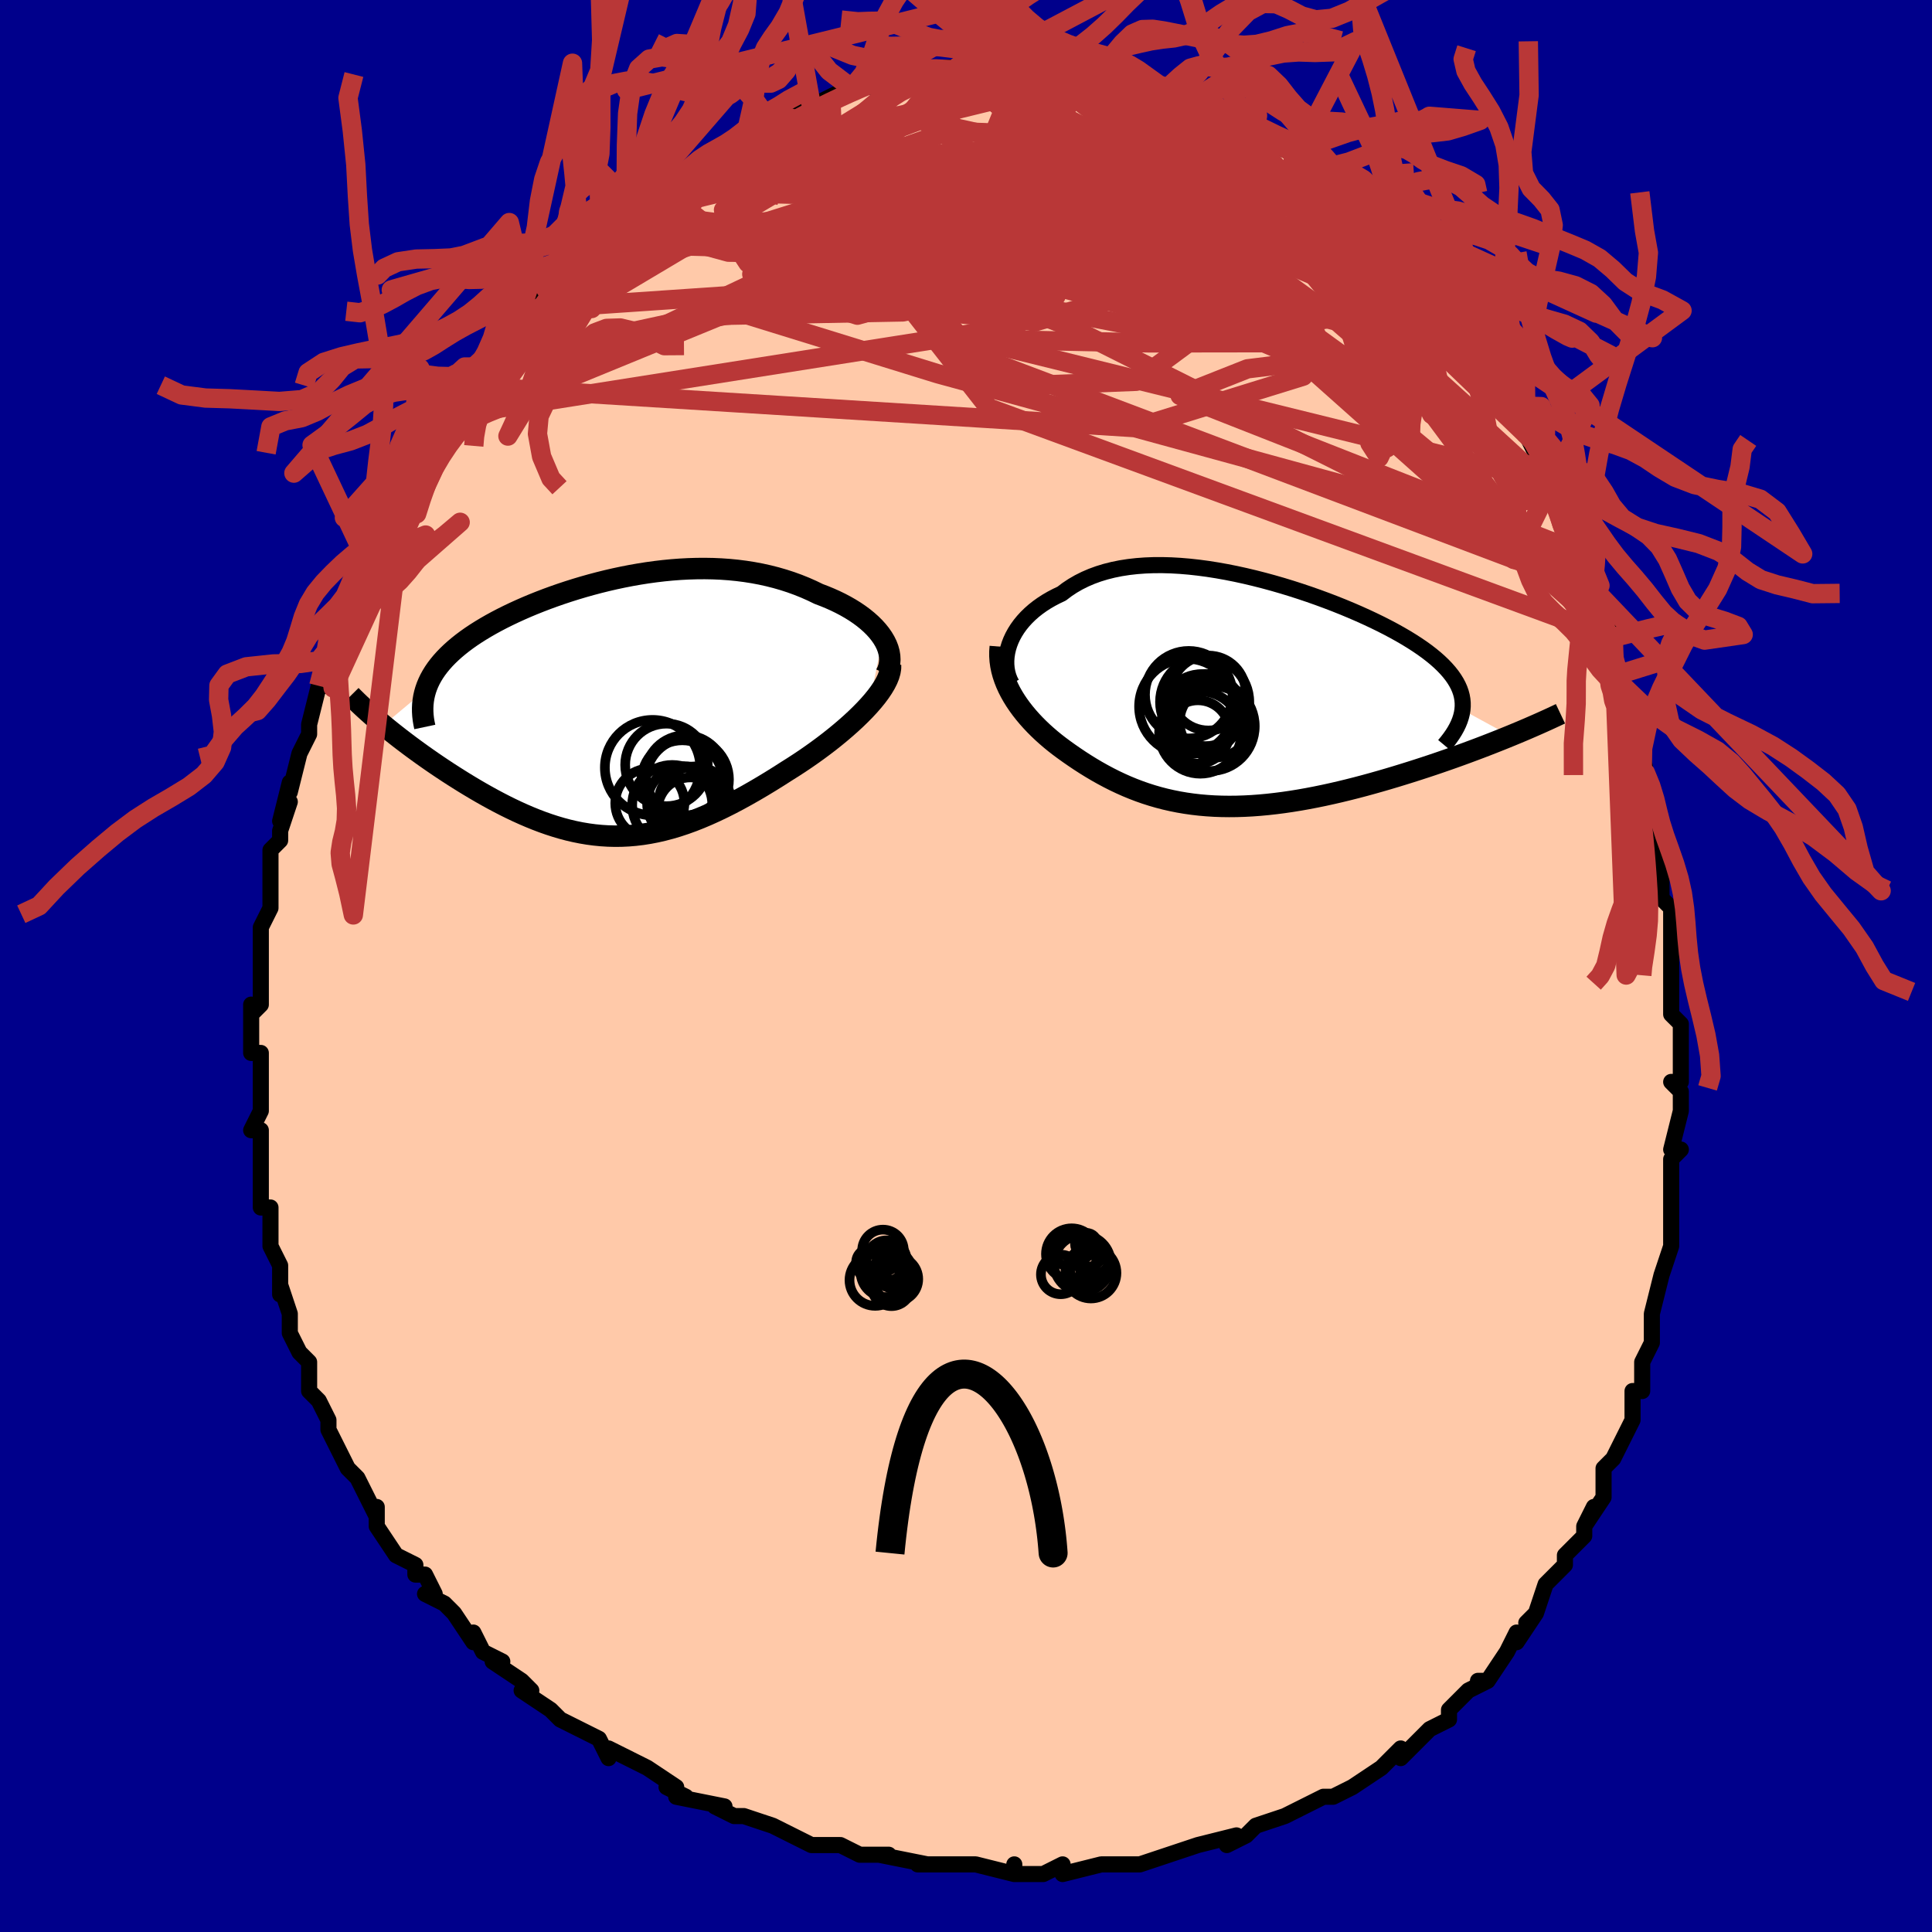 <svg viewBox="-100 -100 200 200" xmlns="http://www.w3.org/2000/svg" width="400" height="400" id="face-svg"><defs><clipPath id="leftEyeClipPath"><polyline points="28.023,-7.089,27.769,-7.455,27.481,-7.815,27.162,-8.168,26.813,-8.513,26.435,-8.85,26.031,-9.178,25.601,-9.496,25.147,-9.804,24.669,-10.101,24.171,-10.386,23.652,-10.66,23.114,-10.922,22.557,-11.171,21.984,-11.408,21.394,-11.632,20.7,-11.968,19.988,-12.283,19.259,-12.576,18.515,-12.846,17.757,-13.092,16.985,-13.315,16.201,-13.514,15.406,-13.69,14.6,-13.841,13.786,-13.969,12.962,-14.074,12.132,-14.156,11.295,-14.215,10.453,-14.252,9.606,-14.267,8.756,-14.261,7.903,-14.235,7.049,-14.19,6.195,-14.125,5.341,-14.042,4.489,-13.941,3.639,-13.824,2.793,-13.69,1.951,-13.542,1.114,-13.378,0.284,-13.202,-0.539,-13.012,-1.353,-12.81,-2.158,-12.597,-2.953,-12.373,-3.737,-12.139,-4.509,-11.896,-5.268,-11.645,-6.013,-11.385,-6.743,-11.119,-7.458,-10.845,-8.157,-10.566,-8.839,-10.281,-9.503,-9.99,-10.149,-9.695,-10.776,-9.396,-11.383,-9.094,-11.97,-8.787,-12.536,-8.478,-13.081,-8.165,-13.604,-7.85,-14.106,-7.533,-14.585,-7.214,-15.041,-6.892,-15.475,-6.568,-15.887,-6.242,-16.279,-5.912,-16.65,-5.579,-17,-5.243,-17.329,-4.904,-17.636,-4.562,-17.921,-4.216,-18.184,-3.868,-18.425,-3.516,-18.643,-3.161,-18.839,-2.803,-19.013,-2.441,-19.164,-2.077,-19.292,-1.709,-23.662,1.945,-23.257,2.277,-22.84,2.613,-22.411,2.953,-21.971,3.297,-21.519,3.643,-21.057,3.992,-20.584,4.343,-20.1,4.696,-19.607,5.051,-19.104,5.406,-18.593,5.761,-18.072,6.117,-17.543,6.471,-17.007,6.825,-16.46,7.178,-15.902,7.532,-15.333,7.887,-14.753,8.24,-14.163,8.592,-13.565,8.94,-12.958,9.283,-12.344,9.621,-11.723,9.952,-11.095,10.276,-10.46,10.59,-9.821,10.893,-9.176,11.185,-8.526,11.464,-7.871,11.73,-7.213,11.98,-6.55,12.214,-5.883,12.43,-5.213,12.629,-4.539,12.808,-3.862,12.966,-3.18,13.103,-2.495,13.218,-1.807,13.31,-1.114,13.378,-0.417,13.422,0.284,13.44,0.989,13.433,1.699,13.399,2.415,13.339,3.136,13.252,3.862,13.137,4.595,12.995,5.334,12.825,6.079,12.628,6.831,12.404,7.591,12.152,8.358,11.873,9.132,11.568,9.914,11.237,10.704,10.88,11.501,10.499,12.306,10.094,13.118,9.666,13.936,9.217,14.761,8.747,15.592,8.258,16.427,7.752,17.266,7.229,18.107,6.691,18.755,6.283,19.398,5.865,20.034,5.438,20.662,5.002,21.281,4.559,21.889,4.109,22.485,3.653,23.067,3.192,23.634,2.726,24.183,2.258,24.714,1.788,25.224,1.317,25.71,0.846,26.172,0.376,26.606,-0.091"></polyline></clipPath><clipPath id="rightEyeClipPath"><polyline points="-24.157,-5.075,-23.996,-5.493,-23.803,-5.907,-23.579,-6.315,-23.326,-6.716,-23.043,-7.108,-22.731,-7.489,-22.392,-7.86,-22.025,-8.219,-21.631,-8.566,-21.211,-8.898,-20.766,-9.216,-20.296,-9.519,-19.802,-9.806,-19.285,-10.077,-18.746,-10.332,-18.191,-10.753,-17.603,-11.143,-16.982,-11.502,-16.33,-11.828,-15.647,-12.122,-14.934,-12.382,-14.193,-12.608,-13.425,-12.801,-12.63,-12.962,-11.811,-13.089,-10.97,-13.184,-10.107,-13.248,-9.225,-13.282,-8.325,-13.285,-7.41,-13.26,-6.48,-13.207,-5.539,-13.128,-4.588,-13.023,-3.628,-12.895,-2.663,-12.743,-1.693,-12.57,-0.722,-12.377,0.25,-12.164,1.219,-11.934,2.185,-11.688,3.144,-11.427,4.096,-11.152,5.039,-10.864,5.969,-10.565,6.887,-10.256,7.789,-9.938,8.675,-9.612,9.542,-9.28,10.39,-8.941,11.216,-8.597,12.02,-8.249,12.799,-7.898,13.554,-7.544,14.282,-7.189,14.983,-6.832,15.656,-6.474,16.3,-6.116,16.915,-5.758,17.499,-5.4,18.053,-5.043,18.576,-4.687,19.068,-4.332,19.528,-3.977,19.958,-3.624,20.356,-3.271,20.725,-2.918,21.063,-2.565,21.372,-2.213,21.65,-1.86,21.898,-1.506,22.115,-1.153,22.302,-0.799,22.457,-0.445,22.582,-0.09,22.675,0.265,22.738,0.621,22.77,0.978,22.772,1.336,22.743,1.695,27.691,4.395,27.089,4.64,26.472,4.887,25.842,5.136,25.198,5.387,24.542,5.639,23.872,5.891,23.19,6.144,22.497,6.397,21.793,6.65,21.078,6.901,20.353,7.152,19.62,7.401,18.877,7.647,18.127,7.891,17.366,8.134,16.593,8.375,15.807,8.616,15.011,8.853,14.205,9.087,13.391,9.317,12.57,9.542,11.744,9.76,10.913,9.97,10.078,10.173,9.241,10.366,8.403,10.55,7.564,10.722,6.727,10.883,5.891,11.032,5.058,11.167,4.229,11.289,3.404,11.395,2.584,11.487,1.771,11.563,0.964,11.623,0.165,11.665,-0.627,11.691,-1.41,11.698,-2.185,11.688,-2.95,11.66,-3.706,11.612,-4.452,11.547,-5.188,11.462,-5.915,11.359,-6.631,11.237,-7.337,11.096,-8.034,10.937,-8.72,10.759,-9.397,10.563,-10.064,10.35,-10.722,10.119,-11.37,9.871,-12.01,9.607,-12.642,9.326,-13.265,9.031,-13.88,8.72,-14.487,8.396,-15.087,8.059,-15.68,7.709,-16.266,7.347,-16.845,6.975,-17.416,6.592,-17.981,6.201,-18.539,5.801,-18.997,5.461,-19.445,5.113,-19.882,4.756,-20.307,4.39,-20.722,4.017,-21.123,3.635,-21.512,3.246,-21.886,2.849,-22.246,2.445,-22.59,2.034,-22.918,1.616,-23.228,1.191,-23.52,0.76,-23.792,0.322,-24.043,-0.121"></polyline></clipPath><filter id="fuzzy"><feTurbulence id="turbulence" baseFrequency="0.05" numOctaves="3" type="noise" result="noise"></feTurbulence><feDisplacementMap in="SourceGraphic" in2="noise" scale="2"></feDisplacementMap></filter><linearGradient id="rainbowGradient" x1="0%" y1="0%" x2="100%" y2="0%"><stop offset="0%" style="stop-color: rgb(233, 236, 239);  stop-opacity: 1"></stop><stop offset="50%" style="stop-color: rgb(80, 68, 68);  stop-opacity: 1"></stop><stop offset="100%" style="stop-color: rgb(220, 20, 60);  stop-opacity: 1"></stop></linearGradient></defs><title>That&#39;s an ugly face</title><desc>CREATED BY XUAN TANG, MORE INFO AT TXSTC55.GITHUB.IO</desc><rect x="-100" y="-100" width="100%" height="100%" opacity="1" fill="rgb(0, 0, 139)"></rect><polyline id="faceContour" points="73,1,73,1,73,2,73,5,74,6,74,8,74,12,73,12,74,13,74,15,74,15,73,19,74,19,73,20,73,23,73,24,73,25,73,24,73,29,73,29,72,32,72,32,72,32,71,36,71,39,71,39,71,39,70,41,70,44,69,44,69,47,69,47,69,47,68,49,67,51,67,51,66,52,66,55,64,58,65,56,64,58,64,59,62,61,62,62,62,62,60,64,59,67,58,68,59,67,57,70,57,69,57,69,56,71,54,74,53,74,54,74,52,75,50,77,50,78,48,79,48,79,46,81,45,82,45,81,44,82,43,83,43,83,40,85,40,85,38,86,37,86,37,86,35,87,35,87,33,88,30,89,29,90,29,90,27,91,28,90,24,91,24,91,24,91,21,92,21,92,18,93,17,93,17,93,15,93,14,93,14,93,10,94,10,93,8,94,7,94,6,94,5,94,5,93,5,94,1,93,-1,93,-2,93,-2,93,-5,93,-4,93,-9,92,-8,92,-8,92,-8,92,-11,92,-13,91,-15,91,-16,91,-16,91,-20,89,-20,89,-20,89,-23,88,-24,88,-24,88,-26,87,-25,87,-30,86,-29,86,-31,85,-30,85,-33,83,-33,83,-35,82,-37,81,-37,82,-38,80,-40,79,-42,78,-43,77,-42,78,-43,77,-46,75,-45,75,-46,74,-49,72,-48,72,-50,71,-51,69,-51,70,-53,67,-53,67,-54,66,-56,65,-55,65,-56,63,-57,63,-57,62,-59,61,-61,58,-61,57,-61,56,-61,57,-62,55,-63,53,-64,52,-64,52,-65,50,-66,48,-66,47,-66,47,-67,45,-68,44,-68,42,-68,42,-68,41,-69,40,-70,38,-70,38,-70,36,-71,33,-71,34,-71,31,-72,29,-72,29,-72,27,-72,25,-73,25,-73,24,-73,21,-73,19,-73,19,-73,17,-74,17,-73,15,-73,14,-73,11,-73,10,-73,9,-74,9,-74,9,-74,4,-74,5,-73,4,-73,2,-73,0,-73,0,-73,-2,-73,-4,-73,-4,-72,-6,-72,-9,-72,-11,-72,-12,-71,-13,-71,-14,-70,-17,-71,-15,-70,-19,-70,-18,-69,-22,-68,-24,-68,-24,-68,-24,-68,-25,-67,-29,-66,-29,-66,-32,-67,-29,-66,-33,-66,-34,-65,-34,-64,-37,-63,-38,-63,-39,-63,-39,-62,-41,-61,-44,-61,-44,-60,-44,-59,-47,-58,-47,-59,-47,-57,-50,-57,-50,-55,-54,-55,-53,-54,-56,-53,-56,-53,-57,-53,-58,-51,-60,-51,-59,-51,-60,-50,-62,-48,-63,-47,-65,-47,-65,-46,-67,-46,-66,-45,-68,-44,-69,-43,-69,-43,-70,-41,-72,-39,-74,-39,-73,-37,-75,-38,-75,-35,-77,-36,-77,-35,-77,-34,-78,-32,-80,-32,-80,-31,-80,-29,-82,-28,-83,-28,-83,-25,-85,-26,-84,-24,-85,-24,-85,-22,-86,-21,-87,-20,-87,-19,-88,-20,-87,-19,-88,-16,-89,-16,-90,-16,-89,-14,-90,-12,-91,-12,-91,-10,-91,-9,-92,-8,-92,-9,-92,-5,-93,-6,-93,-5,-93,-3,-93,-2,-93,-1,-93,0,-93,2,-94,2,-94,3,-94,5,-94,4,-94,6,-94,8,-93,9,-93,10,-94,11,-93,11,-93,13,-93,15,-93,15,-92,15,-93,17,-92,17,-92,18,-92,20,-91,21,-90,22,-91,23,-90,23,-90,24,-90,26,-89,26,-89,27,-88,28,-88,31,-86,30,-87,32,-85,34,-84,35,-83,35,-83,35,-83,37,-81,38,-81,38,-80,40,-79,40,-79,41,-79,42,-77,42,-77,42,-77,44,-75,44,-75,45,-74,48,-71,47,-71,48,-71,49,-70,50,-68,52,-66,51,-66,52,-64,52,-64,53,-63,54,-62,56,-59,56,-58,56,-58,58,-55,59,-54,58,-55,59,-53,61,-50,61,-49,61,-49,61,-48,62,-46,64,-43,63,-43,64,-41,65,-39,65,-39,65,-39,67,-34,67,-33,67,-32,67,-33,67,-30,68,-30,68,-29,69,-26,70,-22,70,-20,70,-22,71,-17,71,-17,71,-15,71,-16,72,-12,72,-13,72,-10,72,-7,73,-6,73,-6,73,-4,73,-2,73,1,73,1" fill="#ffc9a9" stroke="black" stroke-width="1.667" stroke-linejoin="round" filter="url(#fuzzy)"></polyline><g transform="translate(28.648 -28.214)"><polyline id="rightCountour" points="-24.157,-5.075,-23.996,-5.493,-23.803,-5.907,-23.579,-6.315,-23.326,-6.716,-23.043,-7.108,-22.731,-7.489,-22.392,-7.86,-22.025,-8.219,-21.631,-8.566,-21.211,-8.898,-20.766,-9.216,-20.296,-9.519,-19.802,-9.806,-19.285,-10.077,-18.746,-10.332,-18.191,-10.753,-17.603,-11.143,-16.982,-11.502,-16.33,-11.828,-15.647,-12.122,-14.934,-12.382,-14.193,-12.608,-13.425,-12.801,-12.63,-12.962,-11.811,-13.089,-10.97,-13.184,-10.107,-13.248,-9.225,-13.282,-8.325,-13.285,-7.41,-13.26,-6.48,-13.207,-5.539,-13.128,-4.588,-13.023,-3.628,-12.895,-2.663,-12.743,-1.693,-12.57,-0.722,-12.377,0.25,-12.164,1.219,-11.934,2.185,-11.688,3.144,-11.427,4.096,-11.152,5.039,-10.864,5.969,-10.565,6.887,-10.256,7.789,-9.938,8.675,-9.612,9.542,-9.28,10.39,-8.941,11.216,-8.597,12.02,-8.249,12.799,-7.898,13.554,-7.544,14.282,-7.189,14.983,-6.832,15.656,-6.474,16.3,-6.116,16.915,-5.758,17.499,-5.4,18.053,-5.043,18.576,-4.687,19.068,-4.332,19.528,-3.977,19.958,-3.624,20.356,-3.271,20.725,-2.918,21.063,-2.565,21.372,-2.213,21.65,-1.86,21.898,-1.506,22.115,-1.153,22.302,-0.799,22.457,-0.445,22.582,-0.09,22.675,0.265,22.738,0.621,22.77,0.978,22.772,1.336,22.743,1.695,27.691,4.395,27.089,4.64,26.472,4.887,25.842,5.136,25.198,5.387,24.542,5.639,23.872,5.891,23.19,6.144,22.497,6.397,21.793,6.65,21.078,6.901,20.353,7.152,19.62,7.401,18.877,7.647,18.127,7.891,17.366,8.134,16.593,8.375,15.807,8.616,15.011,8.853,14.205,9.087,13.391,9.317,12.57,9.542,11.744,9.76,10.913,9.97,10.078,10.173,9.241,10.366,8.403,10.55,7.564,10.722,6.727,10.883,5.891,11.032,5.058,11.167,4.229,11.289,3.404,11.395,2.584,11.487,1.771,11.563,0.964,11.623,0.165,11.665,-0.627,11.691,-1.41,11.698,-2.185,11.688,-2.95,11.66,-3.706,11.612,-4.452,11.547,-5.188,11.462,-5.915,11.359,-6.631,11.237,-7.337,11.096,-8.034,10.937,-8.72,10.759,-9.397,10.563,-10.064,10.35,-10.722,10.119,-11.37,9.871,-12.01,9.607,-12.642,9.326,-13.265,9.031,-13.88,8.72,-14.487,8.396,-15.087,8.059,-15.68,7.709,-16.266,7.347,-16.845,6.975,-17.416,6.592,-17.981,6.201,-18.539,5.801,-18.997,5.461,-19.445,5.113,-19.882,4.756,-20.307,4.39,-20.722,4.017,-21.123,3.635,-21.512,3.246,-21.886,2.849,-22.246,2.445,-22.59,2.034,-22.918,1.616,-23.228,1.191,-23.52,0.76,-23.792,0.322,-24.043,-0.121" fill="white" stroke="white" stroke-width="0" stroke-linejoin="round" filter="url(#fuzzy)"></polyline></g><g transform="translate(-36.644 -26.88)"><polyline id="leftCountour" points="28.023,-7.089,27.769,-7.455,27.481,-7.815,27.162,-8.168,26.813,-8.513,26.435,-8.85,26.031,-9.178,25.601,-9.496,25.147,-9.804,24.669,-10.101,24.171,-10.386,23.652,-10.66,23.114,-10.922,22.557,-11.171,21.984,-11.408,21.394,-11.632,20.7,-11.968,19.988,-12.283,19.259,-12.576,18.515,-12.846,17.757,-13.092,16.985,-13.315,16.201,-13.514,15.406,-13.69,14.6,-13.841,13.786,-13.969,12.962,-14.074,12.132,-14.156,11.295,-14.215,10.453,-14.252,9.606,-14.267,8.756,-14.261,7.903,-14.235,7.049,-14.19,6.195,-14.125,5.341,-14.042,4.489,-13.941,3.639,-13.824,2.793,-13.69,1.951,-13.542,1.114,-13.378,0.284,-13.202,-0.539,-13.012,-1.353,-12.81,-2.158,-12.597,-2.953,-12.373,-3.737,-12.139,-4.509,-11.896,-5.268,-11.645,-6.013,-11.385,-6.743,-11.119,-7.458,-10.845,-8.157,-10.566,-8.839,-10.281,-9.503,-9.99,-10.149,-9.695,-10.776,-9.396,-11.383,-9.094,-11.97,-8.787,-12.536,-8.478,-13.081,-8.165,-13.604,-7.85,-14.106,-7.533,-14.585,-7.214,-15.041,-6.892,-15.475,-6.568,-15.887,-6.242,-16.279,-5.912,-16.65,-5.579,-17,-5.243,-17.329,-4.904,-17.636,-4.562,-17.921,-4.216,-18.184,-3.868,-18.425,-3.516,-18.643,-3.161,-18.839,-2.803,-19.013,-2.441,-19.164,-2.077,-19.292,-1.709,-23.662,1.945,-23.257,2.277,-22.84,2.613,-22.411,2.953,-21.971,3.297,-21.519,3.643,-21.057,3.992,-20.584,4.343,-20.1,4.696,-19.607,5.051,-19.104,5.406,-18.593,5.761,-18.072,6.117,-17.543,6.471,-17.007,6.825,-16.46,7.178,-15.902,7.532,-15.333,7.887,-14.753,8.24,-14.163,8.592,-13.565,8.94,-12.958,9.283,-12.344,9.621,-11.723,9.952,-11.095,10.276,-10.46,10.59,-9.821,10.893,-9.176,11.185,-8.526,11.464,-7.871,11.73,-7.213,11.98,-6.55,12.214,-5.883,12.43,-5.213,12.629,-4.539,12.808,-3.862,12.966,-3.18,13.103,-2.495,13.218,-1.807,13.31,-1.114,13.378,-0.417,13.422,0.284,13.44,0.989,13.433,1.699,13.399,2.415,13.339,3.136,13.252,3.862,13.137,4.595,12.995,5.334,12.825,6.079,12.628,6.831,12.404,7.591,12.152,8.358,11.873,9.132,11.568,9.914,11.237,10.704,10.88,11.501,10.499,12.306,10.094,13.118,9.666,13.936,9.217,14.761,8.747,15.592,8.258,16.427,7.752,17.266,7.229,18.107,6.691,18.755,6.283,19.398,5.865,20.034,5.438,20.662,5.002,21.281,4.559,21.889,4.109,22.485,3.653,23.067,3.192,23.634,2.726,24.183,2.258,24.714,1.788,25.224,1.317,25.71,0.846,26.172,0.376,26.606,-0.091" fill="white" stroke="white" stroke-width="0" stroke-linejoin="round" filter="url(#fuzzy)"></polyline></g><g transform="translate(28.648 -28.214)"><polyline id="rightUpper" points="-23.928,-1.038,-24.11,-1.398,-24.255,-1.773,-24.364,-2.163,-24.437,-2.563,-24.475,-2.972,-24.479,-3.388,-24.448,-3.808,-24.384,-4.23,-24.287,-4.653,-24.157,-5.075,-23.996,-5.493,-23.803,-5.907,-23.579,-6.315,-23.326,-6.716,-23.043,-7.108,-22.731,-7.489,-22.392,-7.86,-22.025,-8.219,-21.631,-8.566,-21.211,-8.898,-20.766,-9.216,-20.296,-9.519,-19.802,-9.806,-19.285,-10.077,-18.746,-10.332,-18.191,-10.753,-17.603,-11.143,-16.982,-11.502,-16.33,-11.828,-15.647,-12.122,-14.934,-12.382,-14.193,-12.608,-13.425,-12.801,-12.63,-12.962,-11.811,-13.089,-10.97,-13.184,-10.107,-13.248,-9.225,-13.282,-8.325,-13.285,-7.41,-13.26,-6.48,-13.207,-5.539,-13.128,-4.588,-13.023,-3.628,-12.895,-2.663,-12.743,-1.693,-12.57,-0.722,-12.377,0.25,-12.164,1.219,-11.934,2.185,-11.688,3.144,-11.427,4.096,-11.152,5.039,-10.864,5.969,-10.565,6.887,-10.256,7.789,-9.938,8.675,-9.612,9.542,-9.28,10.39,-8.941,11.216,-8.597,12.02,-8.249,12.799,-7.898,13.554,-7.544,14.282,-7.189,14.983,-6.832,15.656,-6.474,16.3,-6.116,16.915,-5.758,17.499,-5.4,18.053,-5.043,18.576,-4.687,19.068,-4.332,19.528,-3.977,19.958,-3.624,20.356,-3.271,20.725,-2.918,21.063,-2.565,21.372,-2.213,21.65,-1.86,21.898,-1.506,22.115,-1.153,22.302,-0.799,22.457,-0.445,22.582,-0.09,22.675,0.265,22.738,0.621,22.77,0.978,22.772,1.336,22.743,1.695,22.685,2.055,22.596,2.416,22.478,2.779,22.331,3.143,22.156,3.508,21.953,3.874,21.722,4.243,21.464,4.612,21.18,4.983,20.87,5.355" fill="none" stroke="black" stroke-width="1.667" stroke-linejoin="round" filter="url(#fuzzy)"></polyline><polyline id="rightLower" points="-25.097,-4.845,-25.136,-4.352,-25.137,-3.863,-25.104,-3.379,-25.038,-2.898,-24.941,-2.423,-24.814,-1.952,-24.659,-1.486,-24.478,-1.026,-24.273,-0.571,-24.043,-0.121,-23.792,0.322,-23.52,0.76,-23.228,1.191,-22.918,1.616,-22.59,2.034,-22.246,2.445,-21.886,2.849,-21.512,3.246,-21.123,3.635,-20.722,4.017,-20.307,4.39,-19.882,4.756,-19.445,5.113,-18.997,5.461,-18.539,5.801,-17.981,6.201,-17.416,6.592,-16.845,6.975,-16.266,7.347,-15.68,7.709,-15.087,8.059,-14.487,8.396,-13.88,8.72,-13.265,9.031,-12.642,9.326,-12.01,9.607,-11.37,9.871,-10.722,10.119,-10.064,10.35,-9.397,10.563,-8.72,10.759,-8.034,10.937,-7.337,11.096,-6.631,11.237,-5.915,11.359,-5.188,11.462,-4.452,11.547,-3.706,11.612,-2.95,11.66,-2.185,11.688,-1.41,11.698,-0.627,11.691,0.165,11.665,0.964,11.623,1.771,11.563,2.584,11.487,3.404,11.395,4.229,11.289,5.058,11.167,5.891,11.032,6.727,10.883,7.564,10.722,8.403,10.55,9.241,10.366,10.078,10.173,10.913,9.97,11.744,9.76,12.57,9.542,13.391,9.317,14.205,9.087,15.011,8.853,15.807,8.616,16.593,8.375,17.366,8.134,18.127,7.891,18.877,7.647,19.62,7.401,20.353,7.152,21.078,6.901,21.793,6.65,22.497,6.397,23.19,6.144,23.872,5.891,24.542,5.639,25.198,5.387,25.842,5.136,26.472,4.887,27.089,4.64,27.691,4.395,28.278,4.152,28.851,3.912,29.409,3.675,29.951,3.44,30.479,3.209,30.991,2.981,31.488,2.757,31.97,2.536,32.437,2.318,32.89,2.104" fill="none" stroke="black" stroke-width="2.222" stroke-linejoin="round" filter="url(#fuzzy)"></polyline><!--[--><circle r="3.878" cx="-3.559" cy="-0.044" stroke="black" fill="none" stroke-width="1" filter="url(#fuzzy)" clip-path="url(#rightEyeClipPath)"></circle><circle r="3.682" cx="-2.849" cy="2.951" stroke="black" fill="none" stroke-width="1" filter="url(#fuzzy)" clip-path="url(#rightEyeClipPath)"></circle><circle r="4.648" cx="-3.404" cy="3.387" stroke="black" fill="none" stroke-width="1" filter="url(#fuzzy)" clip-path="url(#rightEyeClipPath)"></circle><circle r="4.62" cx="-3.942" cy="0.877" stroke="black" fill="none" stroke-width="1" filter="url(#fuzzy)" clip-path="url(#rightEyeClipPath)"></circle><circle r="4.949" cx="-5.78" cy="1.354" stroke="black" fill="none" stroke-width="1" filter="url(#fuzzy)" clip-path="url(#rightEyeClipPath)"></circle><circle r="4.259" cx="-4.395" cy="4.047" stroke="black" fill="none" stroke-width="1" filter="url(#fuzzy)" clip-path="url(#rightEyeClipPath)"></circle><circle r="4.529" cx="-5.59" cy="0.126" stroke="black" fill="none" stroke-width="1" filter="url(#fuzzy)" clip-path="url(#rightEyeClipPath)"></circle><circle r="4.055" cx="-4.263" cy="2.056" stroke="black" fill="none" stroke-width="1" filter="url(#fuzzy)" clip-path="url(#rightEyeClipPath)"></circle><circle r="3.739" cx="-3.844" cy="1.718" stroke="black" fill="none" stroke-width="1" filter="url(#fuzzy)" clip-path="url(#rightEyeClipPath)"></circle><circle r="3.279" cx="-4.64" cy="3.986" stroke="black" fill="none" stroke-width="1" filter="url(#fuzzy)" clip-path="url(#rightEyeClipPath)"></circle><!--]--></g><g transform="translate(-36.644 -26.88)"><polyline id="leftUpper" points="28.356,-3.334,28.533,-3.699,28.658,-4.07,28.733,-4.445,28.76,-4.824,28.74,-5.204,28.677,-5.585,28.572,-5.965,28.427,-6.344,28.243,-6.719,28.023,-7.089,27.769,-7.455,27.481,-7.815,27.162,-8.168,26.813,-8.513,26.435,-8.85,26.031,-9.178,25.601,-9.496,25.147,-9.804,24.669,-10.101,24.171,-10.386,23.652,-10.66,23.114,-10.922,22.557,-11.171,21.984,-11.408,21.394,-11.632,20.7,-11.968,19.988,-12.283,19.259,-12.576,18.515,-12.846,17.757,-13.092,16.985,-13.315,16.201,-13.514,15.406,-13.69,14.6,-13.841,13.786,-13.969,12.962,-14.074,12.132,-14.156,11.295,-14.215,10.453,-14.252,9.606,-14.267,8.756,-14.261,7.903,-14.235,7.049,-14.19,6.195,-14.125,5.341,-14.042,4.489,-13.941,3.639,-13.824,2.793,-13.69,1.951,-13.542,1.114,-13.378,0.284,-13.202,-0.539,-13.012,-1.353,-12.81,-2.158,-12.597,-2.953,-12.373,-3.737,-12.139,-4.509,-11.896,-5.268,-11.645,-6.013,-11.385,-6.743,-11.119,-7.458,-10.845,-8.157,-10.566,-8.839,-10.281,-9.503,-9.99,-10.149,-9.695,-10.776,-9.396,-11.383,-9.094,-11.97,-8.787,-12.536,-8.478,-13.081,-8.165,-13.604,-7.85,-14.106,-7.533,-14.585,-7.214,-15.041,-6.892,-15.475,-6.568,-15.887,-6.242,-16.279,-5.912,-16.65,-5.579,-17,-5.243,-17.329,-4.904,-17.636,-4.562,-17.921,-4.216,-18.184,-3.868,-18.425,-3.516,-18.643,-3.161,-18.839,-2.803,-19.013,-2.441,-19.164,-2.077,-19.292,-1.709,-19.398,-1.339,-19.482,-0.965,-19.544,-0.587,-19.584,-0.207,-19.602,0.176,-19.599,0.562,-19.575,0.952,-19.53,1.344,-19.465,1.739,-19.381,2.137" fill="none" stroke="black" stroke-width="2.222" stroke-linejoin="round" filter="url(#fuzzy)"></polyline><polyline id="leftLower" points="28.833,-4.308,28.83,-3.946,28.768,-3.567,28.653,-3.172,28.487,-2.762,28.274,-2.34,28.016,-1.906,27.718,-1.463,27.382,-1.012,27.01,-0.554,26.606,-0.091,26.172,0.376,25.71,0.846,25.224,1.317,24.714,1.788,24.183,2.258,23.634,2.726,23.067,3.192,22.485,3.653,21.889,4.109,21.281,4.559,20.662,5.002,20.034,5.438,19.398,5.865,18.755,6.283,18.107,6.691,17.266,7.229,16.427,7.752,15.592,8.258,14.761,8.747,13.936,9.217,13.118,9.666,12.306,10.094,11.501,10.499,10.704,10.88,9.914,11.237,9.132,11.568,8.358,11.873,7.591,12.152,6.831,12.404,6.079,12.628,5.334,12.825,4.595,12.995,3.862,13.137,3.136,13.252,2.415,13.339,1.699,13.399,0.989,13.433,0.284,13.44,-0.417,13.422,-1.114,13.378,-1.807,13.31,-2.495,13.218,-3.18,13.103,-3.862,12.966,-4.539,12.808,-5.213,12.629,-5.883,12.43,-6.55,12.214,-7.213,11.98,-7.871,11.73,-8.526,11.464,-9.176,11.185,-9.821,10.893,-10.46,10.59,-11.095,10.276,-11.723,9.952,-12.344,9.621,-12.958,9.283,-13.565,8.94,-14.163,8.592,-14.753,8.24,-15.333,7.887,-15.902,7.532,-16.46,7.178,-17.007,6.825,-17.543,6.471,-18.072,6.117,-18.593,5.761,-19.104,5.406,-19.607,5.051,-20.1,4.696,-20.584,4.343,-21.057,3.992,-21.519,3.643,-21.971,3.297,-22.411,2.953,-22.84,2.613,-23.257,2.277,-23.662,1.945,-24.055,1.616,-24.435,1.293,-24.803,0.974,-25.158,0.659,-25.501,0.35,-25.831,0.046,-26.149,-0.253,-26.454,-0.547,-26.747,-0.836,-27.028,-1.12" fill="none" stroke="black" stroke-width="2.222" stroke-linejoin="round" filter="url(#fuzzy)"></polyline><!--[--><circle r="3.395" cx="8.115" cy="10.751" stroke="black" fill="none" stroke-width="1" filter="url(#fuzzy)" clip-path="url(#leftEyeClipPath)"></circle><circle r="4.148" cx="6.235" cy="10.217" stroke="black" fill="none" stroke-width="1" filter="url(#fuzzy)" clip-path="url(#leftEyeClipPath)"></circle><circle r="3.84" cx="7.47" cy="10.036" stroke="black" fill="none" stroke-width="1" filter="url(#fuzzy)" clip-path="url(#leftEyeClipPath)"></circle><circle r="4.3" cx="7.805" cy="7.58" stroke="black" fill="none" stroke-width="1" filter="url(#fuzzy)" clip-path="url(#leftEyeClipPath)"></circle><circle r="4.938" cx="4.199" cy="6.343" stroke="black" fill="none" stroke-width="1" filter="url(#fuzzy)" clip-path="url(#leftEyeClipPath)"></circle><circle r="4.272" cx="5.635" cy="6.063" stroke="black" fill="none" stroke-width="1" filter="url(#fuzzy)" clip-path="url(#leftEyeClipPath)"></circle><circle r="4.227" cx="7.271" cy="7.742" stroke="black" fill="none" stroke-width="1" filter="url(#fuzzy)" clip-path="url(#leftEyeClipPath)"></circle><circle r="4.145" cx="7.59" cy="7.142" stroke="black" fill="none" stroke-width="1" filter="url(#fuzzy)" clip-path="url(#leftEyeClipPath)"></circle><circle r="3.762" cx="8.575" cy="9.984" stroke="black" fill="none" stroke-width="1" filter="url(#fuzzy)" clip-path="url(#leftEyeClipPath)"></circle><circle r="3.579" cx="3.914" cy="10.021" stroke="black" fill="none" stroke-width="1" filter="url(#fuzzy)" clip-path="url(#leftEyeClipPath)"></circle><!--]--></g><g id="hairs"><!--[--><polyline points="-36,-77,-24.592,-73.894,-2.78,-73.651,8.789,-73.939,12.696,-75.676,13.535,-78.189,12.088,-80.762,8.312,-82.981,4.128,-84.413,2.863,-84.693,6.572,-83.934,13.603,-82.861,18.183,-82.462,13.382,-83.555,-1.226,-86.787,-5,-93" fill="none" stroke="rgb(185, 55, 55)" stroke-width="2" stroke-linejoin="round" filter="url(#fuzzy)"></polyline><polyline points="65,-39,34.572,-64.29,26.845,-66.718,25.243,-66.493,24.404,-67.878,21.155,-70.575,15.885,-73.035,10.353,-74.193,5.411,-74.041,1.214,-73.304,-1.398,-72.797,-0.794,-72.993,3.67,-73.983,9.731,-75.612,12.481,-77.465,7.532,-78.668,-4.577,-78.119,-15.207,-76.066,-7.226,-75.995,40,-79" fill="none" stroke="rgb(185, 55, 55)" stroke-width="2" stroke-linejoin="round" filter="url(#fuzzy)"></polyline><polyline points="50,-68,27.659,-83.162,16.369,-88.815,9.688,-90.617,6.053,-90.332,3.914,-88.657,2.798,-85.93,4.274,-82.146,10.582,-77.123,21.989,-70.982,35.476,-64.568,46.045,-59.412,49.078,-57.439,40.651,-61.012,15.144,-71.661,-34,-78" fill="none" stroke="rgb(185, 55, 55)" stroke-width="2" stroke-linejoin="round" filter="url(#fuzzy)"></polyline><polyline points="44,-75,-5.661,-76.812,-22.092,-76.639,-22.113,-76.955,-13.334,-77.463,-0.294,-77.155,12.864,-76.165,22.293,-75.481,26.015,-75.791,24.887,-76.793,21.627,-77.51,18.473,-77.216,15.373,-76.07,10.323,-74.683,1.985,-72.83,-6.012,-68.474,2.37,-57.765,67,-34" fill="none" stroke="rgb(185, 55, 55)" stroke-width="2" stroke-linejoin="round" filter="url(#fuzzy)"></polyline><polyline points="-53,-57,1.936,-65.674,8.254,-78.044,7.563,-85.385,7.801,-88.2,8.404,-88.511,8.909,-87.748,9.74,-86.618,10.806,-85.414,10.776,-84.218,7.939,-83.036,2.038,-82.039,-4.728,-81.726,-9.486,-82.4,-12.556,-83.157,-16.449,-83.416,-5,-93" fill="none" stroke="rgb(185, 55, 55)" stroke-width="2" stroke-linejoin="round" filter="url(#fuzzy)"></polyline><polyline points="-45,-68,6.32,-71.494,32.754,-66.118,39.565,-67.416,35.995,-73.126,29.07,-78.641,22.15,-81.516,16.136,-81.596,11.393,-79.886,8.803,-77.495,9.523,-75.11,14.031,-72.95,21.427,-70.949,29.478,-68.983,35.304,-67.055,36.224,-65.427,30.575,-64.521,18.922,-64.504,5.979,-64.782,0.806,-64.607,6.357,-66.975,-19,-88" fill="none" stroke="rgb(185, 55, 55)" stroke-width="2" stroke-linejoin="round" filter="url(#fuzzy)"></polyline><polyline points="45,-74,32.053,-82.091,25.051,-83.463,14.8,-84.001,6.427,-84.215,3.46,-84.296,4.576,-84.423,6.868,-84.383,8.927,-83.578,10.762,-81.626,11.909,-79.173,10.733,-78.048,6.217,-80.009,-0.013,-84.615,-5.568,-88.331,-13.834,-86.452,-37,-75" fill="none" stroke="rgb(185, 55, 55)" stroke-width="2" stroke-linejoin="round" filter="url(#fuzzy)"></polyline><polyline points="-2,-93,-9.898,-83.014,4.256,-82.622,18.59,-80.381,29.788,-76.097,37.005,-72.7,40.065,-71.579,39.268,-72.19,34.947,-73.486,27.491,-74.963,17.882,-76.694,8.06,-78.811,0.518,-81.061,-2.789,-82.715,-1.599,-82.806,2.124,-80.594,4.797,-76.222,3.348,-71.264,-1.027,-68.397,0.746,-69.267,21.7,-71.029,53,-63" fill="none" stroke="rgb(185, 55, 55)" stroke-width="2" stroke-linejoin="round" filter="url(#fuzzy)"></polyline><polyline points="-38,-75,0.324,-74.146,1.461,-73.255,-6.097,-71.203,-14.11,-70.114,-19.584,-70.81,-22.568,-72.765,-24.082,-75.071,-24.878,-77.008,-25.102,-78.264,-24.348,-78.975,-21.975,-79.55,-17.622,-80.309,-11.69,-81.177,-5.36,-81.706,-0.068,-81.445,3.2,-80.363,4.211,-78.921,3.197,-77.712,0.544,-76.999,-2.807,-76.693,-4.983,-76.881,-5.984,-78.027,-14.755,-78.873,-43,-70" fill="none" stroke="rgb(185, 55, 55)" stroke-width="2" stroke-linejoin="round" filter="url(#fuzzy)"></polyline><polyline points="67,-34,32.409,-64.805,16.929,-73.091,20.065,-70.883,26.921,-66.67,28.213,-65.057,23.382,-66.803,16.675,-70.482,12.428,-74.147,12.504,-76.29,16.154,-76.259,21.2,-74.354,25.462,-71.67,27.714,-69.647,27.831,-69.504,26.122,-71.807,22.552,-76.282,16.779,-81.729,8.825,-86.01,-1.802,-86.405,-19.543,-80.117,-50,-62" fill="none" stroke="rgb(185, 55, 55)" stroke-width="2" stroke-linejoin="round" filter="url(#fuzzy)"></polyline><polyline points="65,-39,3.345,-62.272,-9.343,-70.786,-7.849,-72.952,-3.823,-73.837,0.505,-75.642,4.842,-78.508,8.761,-81.563,11.722,-83.746,13.516,-84.368,14.375,-83.479,14.657,-81.889,14.516,-80.721,13.998,-80.631,13.484,-81.261,13.78,-81.545,15.309,-80.786,16.836,-79.43,13.302,-79.183,-19,-88" fill="none" stroke="rgb(185, 55, 55)" stroke-width="2" stroke-linejoin="round" filter="url(#fuzzy)"></polyline><polyline points="65,-39,10.296,-66.36,-10.403,-74.392,-12.38,-78.643,-8.662,-80.231,-3.72,-79.319,1.75,-76.747,7.532,-73.493,13.336,-70.401,18.85,-68.199,23.505,-67.416,26.465,-68.155,27.229,-69.94,26.429,-71.801,25.949,-72.653,27.931,-71.8,33.235,-69.28,40.628,-65.724,47.601,-61.766,51.891,-57.89,51.073,-56.128,38.495,-63.526,-2,-93" fill="none" stroke="rgb(185, 55, 55)" stroke-width="2" stroke-linejoin="round" filter="url(#fuzzy)"></polyline><polyline points="-22,-86,-10.114,-82.632,-3.836,-75.433,4.64,-72.124,11.82,-71.549,16.897,-71.96,20.691,-72.357,23.741,-72.164,25.373,-71.303,23.996,-70.536,18.68,-71.242,11.179,-74.29,6.429,-78.729,9.925,-81.413,23.48,-77.756,44.202,-62.693,67,-32" fill="none" stroke="rgb(185, 55, 55)" stroke-width="2" stroke-linejoin="round" filter="url(#fuzzy)"></polyline><polyline points="58,-55,41.004,-71.352,22.097,-80.78,10.464,-84.285,8.057,-83.989,11.25,-81.804,14.947,-79.343,15.211,-77.64,10.673,-76.781,2.752,-76.032,-5.464,-74.553,-10.785,-72.134,-10.53,-69.456,-2.858,-67.948,9.315,-69.347,8.89,-74.211,-36,-77" fill="none" stroke="rgb(185, 55, 55)" stroke-width="2" stroke-linejoin="round" filter="url(#fuzzy)"></polyline><polyline points="61,-49,33.982,-73.742,27.556,-80.399,19.759,-81.531,10.769,-79.944,5.711,-77.271,5.877,-75.085,8.038,-74.154,8.748,-74.039,8.077,-73.715,8.969,-72.644,12.747,-71.035,15.036,-68.991,7.199,-66.704,-13.071,-68.807,-14,-90" fill="none" stroke="rgb(185, 55, 55)" stroke-width="2" stroke-linejoin="round" filter="url(#fuzzy)"></polyline><polyline points="-5,-93,7.757,-89.112,19.987,-82.88,22.648,-80.202,20.319,-79.714,19.321,-78.296,21.626,-75.077,25.084,-71.246,26.714,-68.272,25.462,-66.854,22.503,-67.045,19.765,-68.639,18.798,-71.039,20.872,-72.928,26.412,-72.743,31.063,-70.29,19.957,-68.689,-35,-77" fill="none" stroke="rgb(185, 55, 55)" stroke-width="2" stroke-linejoin="round" filter="url(#fuzzy)"></polyline><polyline points="-20,-87,9.12,-80.295,15.43,-73.442,14.082,-73.12,13.488,-75.607,12.618,-78.164,10.337,-79.437,8.291,-78.745,8.211,-76.195,9.303,-72.707,8.942,-69.545,5.216,-67.87,-2.306,-68.688,-13.94,-72.372,-27.38,-77.12,-31,-80" fill="none" stroke="rgb(185, 55, 55)" stroke-width="2" stroke-linejoin="round" filter="url(#fuzzy)"></polyline><polyline points="63,-43,22.159,-59.059,29.136,-61.82,35.375,-62.588,30.872,-64.499,18.801,-67.741,5.062,-71.507,-6.381,-74.705,-14.292,-76.58,-18.732,-77.138,-19.516,-77.061,-15.922,-77.165,-7.588,-77.798,4.471,-78.59,17.851,-78.64,29.957,-76.984,39.421,-73.169,46.211,-68.003,50.092,-64.278,50.168,-65.284,52,-64" fill="none" stroke="rgb(185, 55, 55)" stroke-width="2" stroke-linejoin="round" filter="url(#fuzzy)"></polyline><polyline points="20,-91,39.901,-66.727,33.121,-67.77,23.087,-72.652,14.756,-75.92,7.905,-77.132,3.891,-76.653,4.243,-74.802,7.624,-72.242,9.331,-70.109,4.053,-69.17,-9.91,-68.736,-28.277,-67.033,-42.981,-63.835,-47.719,-63.31,-41,-72" fill="none" stroke="rgb(185, 55, 55)" stroke-width="2" stroke-linejoin="round" filter="url(#fuzzy)"></polyline><polyline points="38,-80,-2.702,-77.87,-15.348,-73.971,-16.815,-69.081,-11.24,-67.372,-3.531,-69.541,3.362,-73.597,8.802,-77.116,12.718,-78.771,14.566,-78.658,13.735,-77.745,10.502,-77.014,6.442,-76.823,3.858,-76.769,4.61,-76.041,9.074,-74.035,15.762,-70.892,21.678,-67.63,23.297,-65.717,18.018,-66.159,5.771,-68.538,-9.977,-70.878,-22.175,-71.619,-18.701,-74.321,23,-90" fill="none" stroke="rgb(185, 55, 55)" stroke-width="2" stroke-linejoin="round" filter="url(#fuzzy)"></polyline><polyline points="61,-50,-0.649,-65.206,-13.016,-77.564,-8.506,-83.603,2.508,-84.433,14.369,-82.448,22.905,-80.383,26.161,-80.096,24.658,-81.731,20.296,-84.033,14.788,-85.475,8.724,-85.285,1.749,-83.707,-6.417,-81.563,-14.723,-79.81,-19.875,-79.941,-16.333,-84.802,-3,-93" fill="none" stroke="rgb(185, 55, 55)" stroke-width="2" stroke-linejoin="round" filter="url(#fuzzy)"></polyline><polyline points="32,-85,-8.127,-77.761,-6.559,-80.638,1.897,-84.534,5.437,-87.204,4.81,-88.115,4.527,-87.421,7.982,-85.55,15.707,-82.835,25.826,-79.418,35.646,-75.51,43.139,-71.702,47.507,-68.943,48.904,-68.074,48.097,-69.122,47.107,-70.152,53,-63" fill="none" stroke="rgb(185, 55, 55)" stroke-width="2" stroke-linejoin="round" filter="url(#fuzzy)"></polyline><polyline points="5,-94,21.988,-85.441,24.203,-80.52,17.343,-78.11,4.654,-77.225,-7.476,-76.413,-13.721,-75.375,-12.649,-74.559,-6.583,-74.298,0.725,-74.44,6.795,-74.469,11.654,-73.891,16.915,-72.579,23.751,-70.824,31.615,-69.101,38.657,-67.874,43.055,-67.804,43.706,-69.962,40.034,-74.972,31.361,-81.792,11,-93" fill="none" stroke="rgb(185, 55, 55)" stroke-width="2" stroke-linejoin="round" filter="url(#fuzzy)"></polyline><polyline points="10,-94,8.638,-91.014,-2.301,-88.34,-9.565,-87.273,-10.914,-87.671,-8.378,-88.151,-4.487,-87.586,-1.257,-85.8,0.075,-83.454,-0.669,-81.42,-2.58,-80.087,-4.237,-79.099,-4.634,-77.669,-3.838,-75.258,-2.932,-72.145,-3.293,-69.484,-5.568,-68.74,-8.8,-70.799,-10.211,-75.299,-6.596,-80.575,2.626,-84.048,15.721,-82.42,48,-71" fill="none" stroke="rgb(185, 55, 55)" stroke-width="2" stroke-linejoin="round" filter="url(#fuzzy)"></polyline><polyline points="64,-43,-2.928,-61.31,-22.692,-67.42,-20.081,-70.611,-12.341,-72.427,-7.062,-73.327,-3.728,-74.315,0.38,-76.24,5.973,-79.173,11.615,-82.453,15.79,-85.077,18.456,-86.072,20.895,-84.794,24.471,-81.134,29.472,-75.514,34.458,-68.57,34.91,-61.061,17.656,-55.719,-51,-60" fill="none" stroke="rgb(185, 55, 55)" stroke-width="2" stroke-linejoin="round" filter="url(#fuzzy)"></polyline><polyline points="35,-83,30.296,-79.098,24.613,-73.032,12.462,-70.974,0.978,-70.731,-6.213,-71.466,-8.555,-73.003,-6.925,-74.851,-2.944,-76.247,1.487,-76.653,4.657,-76.133,5.454,-75.319,3.78,-74.981,0.864,-75.49,-0.923,-76.583,0.861,-77.661,7.001,-78.378,15.562,-78.882,23.11,-79.206,27.978,-78.501,29.563,-77.708,10,-94" fill="none" stroke="rgb(185, 55, 55)" stroke-width="2" stroke-linejoin="round" filter="url(#fuzzy)"></polyline><polyline points="31,-86,-8.397,-81.992,-18.887,-82.023,-17.711,-81.663,-9.642,-81.568,0.892,-81.677,8.857,-81.068,10.669,-79.538,5.73,-78.119,-3.378,-78.103,-12.286,-79.729,-17.365,-81.899,-17.42,-83.368,-12.545,-84.629,-2.345,-88.471,3,-94" fill="none" stroke="rgb(185, 55, 55)" stroke-width="2" stroke-linejoin="round" filter="url(#fuzzy)"></polyline><polyline points="49,-70,31.409,-79.611,25.736,-78.028,25.095,-76.102,25.528,-76.179,25.814,-76.461,25.313,-75.558,23.957,-73.433,22.077,-70.876,19.945,-68.893,17.712,-68.264,15.658,-69.266,14.226,-71.631,13.841,-74.671,15.017,-77.339,18.751,-78.115,26.324,-75.126,37.904,-67.158,50.906,-55.854,59.808,-48.152,59,-53" fill="none" stroke="rgb(185, 55, 55)" stroke-width="2" stroke-linejoin="round" filter="url(#fuzzy)"></polyline><polyline points="-50,-62,-24.925,-67.359,-6.533,-67.711,4.151,-69.902,11.394,-74.129,14.152,-78.743,12.094,-82.415,7.834,-84.697,5.009,-85.806,5.54,-86.18,8.499,-86.235,11.262,-86.377,11.898,-86.82,10.488,-86.931,7.104,-84.505,-4.772,-75.779,-53,-56" fill="none" stroke="rgb(185, 55, 55)" stroke-width="2" stroke-linejoin="round" filter="url(#fuzzy)"></polyline><polyline points="-53,-56,-11.995,-75.408,0.061,-81.173,5.474,-83.924,8.499,-86.422,10.278,-88.512,10.727,-89.453,9.396,-88.565,6.13,-85.36,1.495,-79.748,-2.672,-72.392,-2.969,-64.948,4.068,-59.999,17.62,-60.528,28.652,-68.682,25.492,-82.983,15,-93" fill="none" stroke="rgb(185, 55, 55)" stroke-width="2" stroke-linejoin="round" filter="url(#fuzzy)"></polyline><polyline points="62.662,-40.143,63.447,-38.953,64.002,-38.021,64.593,-36.781,65.171,-35.342,65.64,-33.957,65.977,-32.743,66.244,-31.658,66.538,-30.587,66.929,-29.404,67.434,-28.015,68.012,-26.39,68.593,-24.59,69.114,-22.756,69.56,-21.037,69.983,-19.473,70.443,-17.984,70.863,-16.525,71,-15" fill="none" stroke="rgb(185, 55, 55)" stroke-width="2" stroke-linejoin="round" filter="url(#fuzzy)"></polyline><polyline points="16.992,-77.315,16.082,-79.85,15.43,-81.389,14.819,-82.273,14.178,-82.731,13.498,-83.096,12.781,-83.661,12.031,-84.51,11.253,-85.493,10.442,-86.36,9.582,-86.944,8.658,-87.257,7.671,-87.443,6.646,-87.641,5.627,-87.913,4.661,-88.264,3.77,-88.74,2.939,-89.439,2.136,-90.372,1.282,-91.357,0,-93" fill="none" stroke="rgb(185, 55, 55)" stroke-width="2" stroke-linejoin="round" filter="url(#fuzzy)"></polyline><polyline points="-19.782,-86.051,-19.322,-86.593,-18.886,-86.898,-18.123,-87.335,-17.183,-87.847,-16.195,-88.364,-15.187,-88.875,-14.144,-89.386,-13.071,-89.895,-11.991,-90.386,-10.935,-90.845,-9.925,-91.266,-8.962,-91.65,-8.031,-91.999,-7.108,-92.31,-6.171,-92.569,-5.202,-92.758,-4.182,-92.859,-3.105,-92.871,-2.006,-92.814,-0.963,-92.765,0,-93" fill="none" stroke="rgb(185, 55, 55)" stroke-width="2" stroke-linejoin="round" filter="url(#fuzzy)"></polyline><polyline points="-1,-93,0.146,-93.816,1.261,-95.684,2.259,-97.233,3.219,-98.195,4.216,-98.921,5.297,-99.678,6.471,-100.487,7.71,-101.275,8.972,-102.032,10.227,-102.811,11.465,-103.631,12.689,-104.422,13.903,-105.082,15.102,-105.62,16.282,-106.22,17.457,-107.152,18.656,-108.544,19.903,-110.189,21.194,-111.544,22.578,-111.953,24.321,-110.659,-9,-92,-8.867,-93.466,-9.513,-93.951,-10.524,-94.014,-11.743,-94.273,-13.067,-94.813,-14.389,-95.339,-15.611,-95.497,-16.69,-95.12,-17.639,-94.301,-18.504,-93.315,-19.34,-92.459,-20.197,-91.922,-21.115,-91.733,-22.117,-91.793,-23.205,-91.957,-24.359,-92.119,-25.542,-92.237,-26.721,-92.312,-27.878,-92.326,-29.022,-92.208,-30.185,-91.904,-31.448,-91.514,-32.994,-91.235,-35.14,-90.685,9.849,-101.775,8.471,-101.62,7.003,-101.815,5.762,-101.81,4.713,-101.567,3.741,-101.127,2.77,-100.466,1.768,-99.55,0.722,-98.422,-0.364,-97.231,-1.478,-96.177,-2.604,-95.421,-3.719,-95.013,-4.8,-94.862,-5.834,-94.766,-6.827,-94.493,-7.75,-93.871,-8.447,-92.856,-9,-92" fill="none" stroke="rgb(185, 55, 55)" stroke-width="2" stroke-linejoin="round" filter="url(#fuzzy)"></polyline><polyline points="-12,-91,-11.476,-91.312,-10.575,-92.409,-9.757,-94.255,-9.034,-96.396,-8.281,-98.332,-7.429,-99.903,-6.483,-101.308,-5.466,-102.816,-4.383,-104.503,-3.232,-106.235,-2.022,-107.835,-0.765,-109.287,0.529,-110.826,1.758,-112.667,2.422,-113.832" fill="none" stroke="rgb(185, 55, 55)" stroke-width="2" stroke-linejoin="round" filter="url(#fuzzy)"></polyline><polyline points="-12,-91,-14.173,-92.65,-15.913,-94.851,-17.013,-95.107,-17.834,-94.007,-18.611,-92.683,-19.402,-91.777,-20.212,-91.397,-21.085,-91.406,-22.092,-91.685,-23.286,-92.209,-24.646,-92.972,-26.083,-93.892,-27.48,-94.791,-28.759,-95.422,-29.927,-95.497,-31.083,-94.98,-32.238,-95.562" fill="none" stroke="rgb(185, 55, 55)" stroke-width="2" stroke-linejoin="round" filter="url(#fuzzy)"></polyline><polyline points="-32.284,-74.064,-31.046,-75.328,-30.235,-76.228,-29.448,-77.301,-28.614,-78.523,-27.761,-79.749,-26.914,-80.866,-26.086,-81.828,-25.279,-82.663,-24.481,-83.436,-23.662,-84.207,-22.789,-84.994,-21.861,-85.771,-20.938,-86.482,-20.144,-87.046,-19.691,-87.332,-20,-87,-20,-87,-19.509,-87.391,-19.052,-87.419,-18.228,-87.38,-17.189,-87.279,-16.109,-87.109,-15.031,-86.879,-13.924,-86.595,-12.773,-86.262,-11.606,-85.889,-10.471,-85.511,-9.421,-85.18,-8.499,-84.912,-7.678,-84.563,-6.663,-83.77,-4.428,-82.357,-20,-87,-21.669,-89.339,-23.429,-91.294,-24.731,-91.494,-25.757,-90.973,-26.737,-90.51,-27.818,-90.363,-29.065,-90.526,-30.483,-90.894,-32.019,-91.304,-33.581,-91.583,-35.069,-91.611,-36.423,-91.353,-37.7,-90.82,-39.137,-90.156,-40.901,-89.983" fill="none" stroke="rgb(185, 55, 55)" stroke-width="2" stroke-linejoin="round" filter="url(#fuzzy)"></polyline><polyline points="-24,-85,-22.643,-86.699,-22.009,-89.504,-21.63,-92.036,-21.253,-93.802,-20.756,-95.033,-20.083,-96.073,-19.269,-97.204,-18.407,-98.679,-17.571,-100.707,-16.753,-103.353,-15.894,-106.44,-14.944,-109.551,-13.878,-112.25,-12.685,-114.711,-11.688,-119.482" fill="none" stroke="rgb(185, 55, 55)" stroke-width="2" stroke-linejoin="round" filter="url(#fuzzy)"></polyline><polyline points="-24,-85,-24.35,-84.429,-24.958,-83.653,-25.692,-82.867,-26.589,-82.167,-27.611,-81.537,-28.678,-80.887,-29.72,-80.136,-30.697,-79.264,-31.6,-78.297,-32.439,-77.296,-33.226,-76.325,-33.959,-75.417,-34.629,-74.54,-35.234,-73.612,-35.792,-72.578,-36.352,-71.504,-36.983,-70.541,-37.736,-69.651,-38.756,-68.059,-28,-83,-27.2,-83.104,-26.081,-83.244,-25.052,-83.276,-24.041,-83.271,-23.009,-83.325,-21.984,-83.472,-21.017,-83.707,-20.141,-84.001,-19.34,-84.299,-18.559,-84.524,-17.733,-84.628,-16.834,-84.63,-15.868,-84.621,-14.864,-84.696,-13.835,-84.875,-12.774,-85.064,-11.671,-85.116,-10.547,-84.953,-9.463,-84.641,-8.529,-84.268,-7.938,-83.694,-8.069,-82.484" fill="none" stroke="rgb(185, 55, 55)" stroke-width="2" stroke-linejoin="round" filter="url(#fuzzy)"></polyline><polyline points="-32,-80,-30.84,-80.573,-29.649,-81.619,-28.59,-82.643,-27.606,-83.477,-26.658,-84.109,-25.74,-84.621,-24.843,-85.129,-23.946,-85.723,-23.035,-86.425,-22.127,-87.17,-21.27,-87.846,-20.525,-88.357,-19.912,-88.708,-19.317,-89.052,-18.35,-89.668,-16.316,-90.757" fill="none" stroke="rgb(185, 55, 55)" stroke-width="2" stroke-linejoin="round" filter="url(#fuzzy)"></polyline><polyline points="-32,-80,-32.438,-79.127,-33.156,-77.605,-33.904,-76.415,-34.635,-75.586,-35.354,-74.879,-36.093,-74.154,-36.88,-73.369,-37.722,-72.504,-38.61,-71.543,-39.524,-70.495,-40.434,-69.397,-41.308,-68.299,-42.11,-67.228,-42.805,-66.17,-43.37,-65.093,-43.815,-63.972,-44.183,-62.801,-44.55,-61.579,-44.996,-60.284,-45.575,-58.878,-46.272,-57.367,-46.946,-55.874,-47.419,-54.857,-32,-80,-32.276,-81.786,-31.509,-82.735,-30.546,-83.94,-29.629,-85.311,-28.748,-86.576,-27.894,-87.685,-27.101,-88.815,-26.393,-90.181,-25.733,-91.848,-25.041,-93.674,-24.258,-95.417,-23.433,-96.975,-22.78,-98.579,-22.635,-100.461,-23.22,-101.005" fill="none" stroke="rgb(185, 55, 55)" stroke-width="2" stroke-linejoin="round" filter="url(#fuzzy)"></polyline><polyline points="-32,-80,-31.507,-79.863,-30.34,-79.719,-29.076,-79.99,-27.96,-80.662,-26.967,-81.429,-26.011,-82.012,-25.038,-82.327,-24.037,-82.466,-23.025,-82.591,-22.033,-82.815,-21.093,-83.138,-20.221,-83.464,-19.413,-83.676,-18.628,-83.706,-17.799,-83.574,-16.879,-83.37,-15.899,-83.177,-14.977,-82.991,-14.137,-82.799,-12.925,-83.088,-34,-78,-36.433,-80.804,-38.08,-82.449,-39.171,-82.724,-39.825,-81.764,-40.261,-80.093,-40.751,-78.288,-41.501,-76.753,-42.587,-75.675,-43.968,-75.071,-45.521,-74.833,-47.086,-74.77,-48.52,-74.669,-49.759,-74.4,-50.856,-73.981,-51.977,-73.56,-53.319,-73.296,-54.991,-73.224,-56.916,-73.182,-58.802,-72.899,-60.228,-72.234,-60.911,-71.528,-60.864,-71.605" fill="none" stroke="rgb(185, 55, 55)" stroke-width="2" stroke-linejoin="round" filter="url(#fuzzy)"></polyline><polyline points="-36,-77,-36.401,-80.453,-35.45,-81.62,-34.3,-82.356,-33.213,-83.091,-32.192,-83.989,-31.199,-85.046,-30.218,-86.171,-29.273,-87.328,-28.425,-88.605,-27.739,-90.171,-27.23,-92.15,-26.817,-94.517,-26.326,-97.117,-25.621,-99.894,-24.926,-103.263,-36,-77,-35.957,-76.231,-36.613,-75.159,-37.417,-74.225,-38.331,-73.385,-39.339,-72.515,-40.38,-71.551,-41.385,-70.511,-42.312,-69.452,-43.147,-68.428,-43.899,-67.458,-44.588,-66.539,-45.237,-65.644,-45.878,-64.734,-46.537,-63.768,-47.229,-62.713,-47.944,-61.574,-48.645,-60.394,-49.283,-59.247,-49.827,-58.182,-50.281,-57.165,-50.649,-56.072,-50.868,-54.853,-50.955,-53.839" fill="none" stroke="rgb(185, 55, 55)" stroke-width="2" stroke-linejoin="round" filter="url(#fuzzy)"></polyline><polyline points="-19.249,-79.748,-20.589,-80.118,-21.838,-80.332,-22.937,-80.578,-23.97,-80.854,-25.005,-81.058,-26.064,-81.077,-27.14,-80.847,-28.222,-80.392,-29.311,-79.818,-30.412,-79.271,-31.532,-78.828,-32.676,-78.419,-33.843,-77.897,-34.987,-77.294,-36,-77,-35,-77,-38.263,-78.612,-39.322,-77.926,-39.998,-76.572,-41.031,-75.554,-42.469,-75.036,-44.026,-74.728,-45.408,-74.287,-46.506,-73.581,-47.413,-72.734,-48.322,-71.987,-49.399,-71.526,-50.713,-71.362,-52.223,-71.343,-53.825,-71.259,-55.398,-70.96,-56.846,-70.429,-58.124,-69.771,-59.257,-69.121,-60.338,-68.544,-61.482,-68.018,-62.741,-67.624,-64.15,-67.781" fill="none" stroke="rgb(185, 55, 55)" stroke-width="2" stroke-linejoin="round" filter="url(#fuzzy)"></polyline><polyline points="-60.17,-62.398,-59.309,-62.629,-58.283,-62.885,-57.175,-63.238,-56.113,-63.69,-55.11,-64.254,-54.086,-64.914,-52.97,-65.61,-51.769,-66.283,-50.554,-66.908,-49.41,-67.5,-48.379,-68.089,-47.448,-68.699,-46.567,-69.345,-45.684,-70.043,-44.759,-70.808,-43.762,-71.644,-42.674,-72.524,-41.493,-73.376,-40.259,-74.106,-39.051,-74.664,-37.937,-75.125,-36.824,-75.734,-35,-77,-35,-77,-37.737,-77.621,-39.163,-77.718,-39.86,-76.527,-40.52,-74.949,-41.453,-73.605,-42.673,-72.716,-44.061,-72.25,-45.47,-72.037,-46.784,-71.874,-47.947,-71.633,-49.007,-71.33,-50.108,-71.1,-51.438,-71.07,-53.116,-71.199,-55.089,-71.185,-57.161,-70.643,-59.493,-69.992,-35,-77,-34.903,-76.271,-34.276,-76.504,-33.438,-77.267,-32.496,-78.111,-31.5,-78.897,-30.472,-79.654,-29.433,-80.417,-28.403,-81.174,-27.394,-81.878,-26.412,-82.478,-25.447,-82.957,-24.484,-83.334,-23.507,-83.657,-22.516,-83.978,-21.533,-84.315,-20.608,-84.641,-19.799,-84.893,-19.125,-85.022,-18.47,-85.061,-17.456,-85.19,-15.4,-85.665,-19.682,-109.48,-20.018,-110.218,-20.934,-109.575,-21.854,-107.806,-22.441,-105.22,-22.791,-102.341,-23.138,-99.642,-23.644,-97.394,-24.356,-95.685,-25.251,-94.508,-26.289,-93.824,-27.447,-93.576,-28.718,-93.666,-30.083,-93.933,-31.481,-94.116,-32.797,-93.884,-33.887,-92.909,-34.638,-91.011,-35.029,-88.258,-35.153,-84.962,-35.178,-81.613,-35.264,-78.857,-35.396,-77.366,-35,-77" fill="none" stroke="rgb(185, 55, 55)" stroke-width="2" stroke-linejoin="round" filter="url(#fuzzy)"></polyline><polyline points="-37,-75,-38.287,-73.647,-39.219,-72.457,-40.087,-70.977,-40.783,-69.266,-41.243,-67.458,-41.505,-65.648,-41.646,-63.904,-41.758,-62.298,-41.948,-60.926,-42.318,-59.849,-42.906,-59.005,-43.611,-58.151,-44.193,-56.929,-44.362,-55.088,-43.932,-52.732,-42.97,-50.468,-42.082,-49.509" fill="none" stroke="rgb(185, 55, 55)" stroke-width="2" stroke-linejoin="round" filter="url(#fuzzy)"></polyline><polyline points="-37,-75,-37.88,-77.567,-37.956,-79.958,-37.286,-80.728,-36.273,-80.918,-35.244,-81.395,-34.358,-82.491,-33.63,-84.158,-32.977,-86.148,-32.3,-88.173,-31.543,-90.022,-30.71,-91.626,-29.847,-93.035,-28.998,-94.352,-28.172,-95.662,-27.336,-96.998,-26.445,-98.353,-25.492,-99.748,-24.579,-101.325,-23.936,-103.356,-23.867,-105.853,-24.646,-107.21" fill="none" stroke="rgb(185, 55, 55)" stroke-width="2" stroke-linejoin="round" filter="url(#fuzzy)"></polyline><polyline points="76.769,12.62,77.128,11.384,76.975,9.246,76.595,7.13,76.142,5.209,75.708,3.466,75.329,1.837,75.02,0.254,74.792,-1.322,74.638,-2.893,74.522,-4.448,74.384,-5.985,74.163,-7.518,73.82,-9.059,73.361,-10.596,72.838,-12.09,72.335,-13.497,71.922,-14.801,71.606,-16.035,71.304,-17.288,70.883,-18.659,70.331,-20.005,70,-20" fill="none" stroke="rgb(185, 55, 55)" stroke-width="2" stroke-linejoin="round" filter="url(#fuzzy)"></polyline><polyline points="70,-20,70.047,-22.547,70.728,-25.721,72.012,-28.758,73.237,-31.248,74.239,-33.254,75.284,-35.075,76.531,-36.965,77.809,-39.019,78.784,-41.192,79.247,-43.366,79.296,-45.438,79.296,-47.431,79.599,-49.494,80.123,-51.663,80.353,-53.488,80.977,-54.406" fill="none" stroke="rgb(185, 55, 55)" stroke-width="2" stroke-linejoin="round" filter="url(#fuzzy)"></polyline><polyline points="-41,-72,-39.594,-73.09,-38.642,-73.74,-37.803,-74.407,-37.013,-75.114,-36.25,-75.827,-35.485,-76.531,-34.682,-77.235,-33.816,-77.947,-32.884,-78.668,-31.897,-79.396,-30.87,-80.129,-29.824,-80.863,-28.775,-81.582,-27.741,-82.26,-26.734,-82.868,-25.755,-83.395,-24.794,-83.852,-23.829,-84.277,-22.839,-84.713,-21.822,-85.179,-20.826,-85.646,-19.965,-86.033,-19.448,-86.19,-19.702,-85.703" fill="none" stroke="rgb(185, 55, 55)" stroke-width="2" stroke-linejoin="round" filter="url(#fuzzy)"></polyline><polyline points="-41,-72,-42.598,-70.909,-44.094,-70.922,-45.446,-70.985,-46.618,-70.812,-47.645,-70.457,-48.558,-69.934,-49.416,-69.236,-50.32,-68.417,-51.349,-67.582,-52.511,-66.815,-53.738,-66.146,-54.956,-65.569,-56.142,-65.076,-57.334,-64.672,-58.583,-64.353,-59.917,-64.082,-61.344,-63.805,-62.895,-63.479,-64.623,-63.078,-66.483,-62.489,-68.106,-61.424,-68.51,-60.097" fill="none" stroke="rgb(185, 55, 55)" stroke-width="2" stroke-linejoin="round" filter="url(#fuzzy)"></polyline><polyline points="-43,-70,-41.843,-72.767,-41.383,-75.621,-41.144,-78.058,-40.629,-79.596,-39.818,-80.415,-38.948,-81.077,-38.268,-82.171,-37.899,-84.076,-37.8,-86.812,-37.804,-90.034,-37.698,-93.243,-37.356,-96.156,-36.839,-98.985,-36.348,-102.245,-35.965,-106.03,-35.239,-109.487,-33.019,-112.266,-43,-70,-41.236,-71.721,-39.916,-72.93,-38.932,-73.911,-38.142,-74.883,-37.463,-75.911,-36.84,-76.982,-36.222,-78.069,-35.558,-79.154,-34.822,-80.237,-34.012,-81.335,-33.142,-82.463,-32.228,-83.617,-31.279,-84.768,-30.304,-85.868,-29.315,-86.871,-28.329,-87.745,-27.355,-88.484,-26.388,-89.102,-25.403,-89.654,-24.379,-90.252,-23.329,-91.058,-22.313,-92.183,-21.39,-93.543,-20.503,-94.961,-43,-69,-42.814,-70.945,-41.993,-72.91,-41.022,-74.468,-40.394,-76.274,-40.294,-78.818,-40.579,-81.97,-40.914,-85.12,-40.957,-87.615,-40.52,-89.169,-39.655,-90.047,-38.649,-90.955,-37.909,-92.714,-37.718,-95.869,-37.842,-100.332,-37.081,-104.849" fill="none" stroke="rgb(185, 55, 55)" stroke-width="2" stroke-linejoin="round" filter="url(#fuzzy)"></polyline><polyline points="-43,-69,-42.343,-70.202,-41.041,-71.327,-39.571,-71.874,-38.083,-71.879,-36.688,-71.679,-35.493,-71.637,-34.536,-71.936,-33.751,-72.53,-33.012,-73.239,-32.198,-73.868,-31.244,-74.293,-30.146,-74.494,-28.947,-74.532,-27.704,-74.502,-26.468,-74.464,-25.261,-74.391,-24.089,-74.19,-22.945,-73.762,-21.824,-73.066,-20.708,-72.167,-19.577,-71.428,-18.422,-72.014" fill="none" stroke="rgb(185, 55, 55)" stroke-width="2" stroke-linejoin="round" filter="url(#fuzzy)"></polyline><polyline points="-22.277,-92.291,-23.52,-91.447,-24.691,-90.713,-25.673,-90.018,-26.553,-89.268,-27.428,-88.443,-28.349,-87.548,-29.322,-86.594,-30.325,-85.589,-31.331,-84.551,-32.32,-83.506,-33.281,-82.488,-34.208,-81.52,-35.089,-80.603,-35.909,-79.714,-36.66,-78.8,-37.346,-77.811,-37.999,-76.725,-38.671,-75.56,-39.424,-74.35,-40.307,-73.111,-41.318,-71.83,-42.362,-70.549,-43.246,-69.473,-44,-69" fill="none" stroke="rgb(185, 55, 55)" stroke-width="2" stroke-linejoin="round" filter="url(#fuzzy)"></polyline><polyline points="-46,-66,-46.27,-66.105,-46.813,-65.45,-47.581,-64.565,-48.533,-63.597,-49.538,-62.621,-50.485,-61.694,-51.342,-60.847,-52.141,-60.082,-52.921,-59.365,-53.702,-58.647,-54.487,-57.874,-55.284,-57.006,-56.107,-56.021,-56.97,-54.914,-57.861,-53.697,-58.746,-52.405,-59.58,-51.108,-60.348,-49.901,-61.096,-48.846,-61.945,-47.895,-63.031,-46.943,-64.35,-46.416,-46,-67,-46.714,-65.585,-47.426,-64.455,-48.3,-63.277,-49.207,-62.1,-50.034,-61.011,-50.755,-60.033,-51.392,-59.126,-51.977,-58.231,-52.536,-57.3,-53.092,-56.307,-53.671,-55.237,-54.293,-54.085,-54.965,-52.85,-55.676,-51.551,-56.398,-50.227,-57.098,-48.93,-57.754,-47.709,-58.37,-46.584,-58.974,-45.541,-59.59,-44.555,-60.197,-43.604,-60.75,-42.535,-61.413,-40.612,-67.694,-53.926,-65.342,-55.631,-63.683,-56.954,-62.246,-58.131,-60.766,-58.95,-59.198,-59.398,-57.645,-59.626,-56.198,-59.786,-54.886,-59.963,-53.714,-60.204,-52.705,-60.564,-51.856,-61.121,-51.043,-61.918,-50.005,-62.885,-48.516,-63.83,-47,-65,-40.737,-93.456,-40.613,-90.241,-40.604,-88.087,-40.954,-86.641,-41.616,-85.581,-42.389,-84.534,-43.114,-83.206,-43.713,-81.431,-44.153,-79.194,-44.454,-76.658,-44.686,-74.122,-44.947,-71.885,-45.309,-70.101,-45.767,-68.734,-46.233,-67.625,-46.607,-66.608,-46.862,-65.618,-47,-65" fill="none" stroke="rgb(185, 55, 55)" stroke-width="2" stroke-linejoin="round" filter="url(#fuzzy)"></polyline><polyline points="70,-22,69.111,-25.289,68.42,-27.576,67.898,-29.165,67.506,-30.374,67.206,-31.415,66.938,-32.442,66.636,-33.567,66.26,-34.832,65.804,-36.196,65.294,-37.577,64.76,-38.911,64.221,-40.197,63.676,-41.483,63.109,-42.833,62.495,-44.281,61.83,-45.795,61.186,-47.234,60.749,-48.313,60.644,-48.714,51.195,-46.856,51.947,-47.651,53.084,-47.104,54.234,-46.27,55.244,-45.475,56.113,-44.675,56.85,-43.733,57.451,-42.585,57.953,-41.281,58.448,-39.947,59.054,-38.705,59.849,-37.607,60.823,-36.623,61.883,-35.668,62.894,-34.668,63.75,-33.611,64.43,-32.553,65.02,-31.576,65.655,-30.713,66.421,-29.886,67.283,-28.901,68.137,-27.474,69.004,-25.267,70,-22" fill="none" stroke="rgb(185, 55, 55)" stroke-width="2" stroke-linejoin="round" filter="url(#fuzzy)"></polyline><polyline points="-83.353,-60.123,-81.204,-59.115,-78.731,-58.794,-76.212,-58.721,-73.663,-58.586,-71.084,-58.442,-68.743,-58.632,-66.936,-59.42,-65.666,-60.701,-64.589,-62.021,-63.236,-62.843,-61.334,-62.879,-58.978,-62.244,-56.535,-61.356,-54.396,-60.651,-52.76,-60.359,-51.593,-60.508,-50.682,-61.073,-49.641,-62.01,-48,-63,-50,-62,-47.066,-61.224,-46.219,-62.396,-45.578,-63.268,-44.594,-63.397,-43.344,-63.112,-42.105,-62.931,-41.071,-63.18,-40.231,-63.864,-39.416,-64.75,-38.436,-65.538,-37.207,-66.004,-35.785,-66.049,-34.294,-65.687,-32.804,-65.007,-31.22,-64.216,-29.196,-64.23" fill="none" stroke="rgb(185, 55, 55)" stroke-width="2" stroke-linejoin="round" filter="url(#fuzzy)"></polyline><polyline points="-72.452,-53.132,-71.957,-55.822,-70.468,-56.432,-68.76,-56.761,-67.15,-57.432,-65.545,-58.301,-63.857,-59.116,-62.171,-59.811,-60.633,-60.438,-59.255,-60.977,-57.873,-61.285,-56.326,-61.261,-54.7,-61.047,-53.349,-61.012,-52.542,-61.411,-51.886,-62.01,-50,-62" fill="none" stroke="rgb(185, 55, 55)" stroke-width="2" stroke-linejoin="round" filter="url(#fuzzy)"></polyline><polyline points="-51,-60,-51.212,-59.582,-51.86,-59.316,-52.788,-58.948,-53.861,-58.581,-55.047,-58.259,-56.324,-57.909,-57.648,-57.414,-58.998,-56.715,-60.419,-55.867,-61.987,-55.027,-63.706,-54.36,-65.409,-53.904,-66.795,-53.45,-67.808,-52.565,-69.576,-51.022,-47.276,-76.961,-46.773,-74.849,-47.058,-73.494,-47.548,-72.269,-47.927,-70.952,-48.148,-69.519,-48.318,-68.014,-48.58,-66.493,-49.024,-64.996,-49.65,-63.568,-50.381,-62.277,-51.127,-61.213,-51.877,-60.448,-52.708,-59.907,-53.506,-59.133,-53,-57" fill="none" stroke="rgb(185, 55, 55)" stroke-width="2" stroke-linejoin="round" filter="url(#fuzzy)"></polyline><polyline points="-53,-57,-53.266,-56.116,-53.881,-55.115,-54.62,-53.939,-55.4,-52.626,-56.177,-51.247,-56.923,-49.892,-57.622,-48.622,-58.281,-47.451,-58.916,-46.35,-59.536,-45.272,-60.145,-44.174,-60.734,-43.032,-61.298,-41.843,-61.835,-40.628,-62.356,-39.409,-62.879,-38.198,-63.427,-36.986,-64.009,-35.752,-64.607,-34.492,-65.167,-33.23,-65.599,-32.027,-65.804,-30.995,-65.713,-30.204,-65.51,-28.785,-53,-56,-53.883,-55.265,-54.659,-54.04,-55.431,-52.678,-56.209,-51.257,-56.949,-49.869,-57.628,-48.584,-58.257,-47.417,-58.867,-46.336,-59.482,-45.291,-60.108,-44.232,-60.73,-43.124,-61.327,-41.956,-61.882,-40.749,-62.389,-39.543,-62.874,-38.361,-63.39,-37.182,-63.996,-35.963,-64.687,-34.73,-65.327,-33.659,-65.629,-32.815" fill="none" stroke="rgb(185, 55, 55)" stroke-width="2" stroke-linejoin="round" filter="url(#fuzzy)"></polyline><polyline points="69,-26,68.622,-22.799,68.286,-20.902,68.652,-19.567,69.198,-18.327,69.607,-17.09,69.841,-15.862,69.946,-14.621,69.933,-13.313,69.769,-11.9,69.435,-10.384,68.951,-8.819,68.384,-7.277,67.813,-5.803,67.303,-4.374,66.889,-2.928,66.564,-1.444,66.224,-0.045,65.652,1.029,64.974,1.78" fill="none" stroke="rgb(185, 55, 55)" stroke-width="2" stroke-linejoin="round" filter="url(#fuzzy)"></polyline><polyline points="-58,-47,-56.866,-46.815,-56.381,-48.34,-55.795,-50.001,-55.076,-51.486,-54.318,-52.77,-53.577,-53.883,-52.859,-54.848,-52.127,-55.668,-51.333,-56.335,-50.441,-56.86,-49.451,-57.295,-48.392,-57.724,-47.317,-58.23,-46.274,-58.851,-45.299,-59.56,-44.4,-60.282,-43.562,-60.936,-42.743,-61.47,-41.891,-61.875,-40.975,-62.189,-40.02,-62.491,-39.107,-62.913,-38.235,-63.653,-36.911,-64.818" fill="none" stroke="rgb(185, 55, 55)" stroke-width="2" stroke-linejoin="round" filter="url(#fuzzy)"></polyline><polyline points="-79.273,-21.517,-78.004,-21.83,-76.866,-23.426,-75.679,-24.801,-74.533,-25.85,-73.532,-26.842,-72.677,-27.936,-71.904,-29.109,-71.163,-30.269,-70.466,-31.373,-69.86,-32.46,-69.381,-33.602,-68.995,-34.841,-68.601,-36.147,-68.079,-37.436,-67.365,-38.628,-66.487,-39.702,-65.524,-40.699,-64.513,-41.668,-63.411,-42.608,-62.195,-43.464,-60.999,-44.231,-59.988,-45.152,-59,-47,-61,-44,-60.08,-44.715,-59.293,-45.795,-58.642,-46.783,-58.013,-47.787,-57.324,-48.92,-56.561,-50.183,-55.758,-51.497,-54.96,-52.769,-54.2,-53.934,-53.498,-54.971,-52.86,-55.905,-52.254,-56.788,-51.597,-57.645,-50.828,-58.317,-50.286,-58.174" fill="none" stroke="rgb(185, 55, 55)" stroke-width="2" stroke-linejoin="round" filter="url(#fuzzy)"></polyline><polyline points="-61,-44,-60.799,-44.272,-60.429,-45.172,-60.009,-46.299,-59.523,-47.391,-58.949,-48.475,-58.298,-49.665,-57.606,-51.008,-56.903,-52.445,-56.206,-53.864,-55.528,-55.169,-54.908,-56.342,-54.406,-57.443,-54.018,-58.579,-53.533,-59.895,-52.406,-61.654" fill="none" stroke="rgb(185, 55, 55)" stroke-width="2" stroke-linejoin="round" filter="url(#fuzzy)"></polyline><polyline points="-61,-44,-62.478,-45.514,-61.939,-46.359,-61.476,-47.544,-61.241,-48.956,-61.075,-50.526,-60.885,-52.252,-60.651,-54.111,-60.422,-56.073,-60.286,-58.13,-60.311,-60.275,-60.504,-62.483,-60.818,-64.718,-61.197,-66.961,-61.615,-69.237,-62.056,-71.599,-62.479,-74.101,-62.806,-76.786,-63,-79.714,-63.169,-82.959,-63.531,-86.487,-63.977,-89.866,-63.36,-92.285" fill="none" stroke="rgb(185, 55, 55)" stroke-width="2" stroke-linejoin="round" filter="url(#fuzzy)"></polyline><polyline points="-62,-41,-63.454,-40.191,-63.834,-39.294,-64.264,-38.308,-65.049,-37.273,-66.095,-36.237,-67.161,-35.209,-68.037,-34.185,-68.654,-33.176,-69.11,-32.205,-69.61,-31.248,-70.327,-30.204,-71.286,-28.961,-72.345,-27.57,-73.346,-26.437,-74.264,-26.211" fill="none" stroke="rgb(185, 55, 55)" stroke-width="2" stroke-linejoin="round" filter="url(#fuzzy)"></polyline><polyline points="97.885,2.682,95.012,1.517,94.051,-0.021,93.015,-1.934,91.657,-3.882,90.157,-5.704,88.737,-7.436,87.522,-9.166,86.503,-10.926,85.577,-12.671,84.625,-14.322,83.59,-15.83,82.505,-17.207,81.434,-18.508,80.385,-19.791,79.24,-21.062,77.771,-22.27,75.752,-23.406,73.185,-24.689,70.518,-26.589,68,-29" fill="none" stroke="rgb(185, 55, 55)" stroke-width="2" stroke-linejoin="round" filter="url(#fuzzy)"></polyline><polyline points="-63,-39,-62.922,-41.528,-62.756,-43.515,-62.255,-44.816,-61.569,-45.82,-60.888,-46.799,-60.339,-47.897,-59.945,-49.191,-59.615,-50.679,-59.209,-52.275,-58.646,-53.863,-57.977,-55.387,-57.356,-56.866,-56.92,-58.33,-56.691,-59.714,-56.596,-60.897,-56.529,-61.862,-63.423,-5.285,-63.896,-7.516,-64.318,-9.188,-64.686,-10.55,-64.783,-11.736,-64.617,-12.831,-64.351,-13.911,-64.157,-15.057,-64.121,-16.32,-64.218,-17.692,-64.369,-19.116,-64.499,-20.523,-64.576,-21.879,-64.617,-23.198,-64.655,-24.52,-64.714,-25.871,-64.798,-27.232,-64.893,-28.552,-64.966,-29.792,-64.97,-30.965,-64.839,-32.136,-64.528,-33.379,-64.065,-34.772,-63.571,-36.412,-63,-38" fill="none" stroke="rgb(185, 55, 55)" stroke-width="2" stroke-linejoin="round" filter="url(#fuzzy)"></polyline><polyline points="-66,-34,-65.194,-34.873,-64.514,-36.299,-63.946,-37.601,-63.479,-38.777,-63.066,-39.973,-62.664,-41.254,-62.245,-42.582,-61.783,-43.872,-61.27,-45.074,-60.728,-46.198,-60.204,-47.299,-59.737,-48.461,-59.319,-49.778,-58.894,-51.331,-58.392,-53.103,-57.793,-54.792,-57.366,-55.28" fill="none" stroke="rgb(185, 55, 55)" stroke-width="2" stroke-linejoin="round" filter="url(#fuzzy)"></polyline><polyline points="-97.797,-5.359,-95.951,-6.223,-94.147,-8.17,-91.968,-10.275,-89.807,-12.174,-87.855,-13.799,-86.011,-15.18,-84.145,-16.378,-82.251,-17.477,-80.446,-18.577,-78.894,-19.773,-77.737,-21.123,-77.062,-22.633,-76.876,-24.26,-77.069,-25.93,-77.369,-27.558,-77.335,-29.034,-76.475,-30.217,-74.516,-30.971,-71.71,-31.268,-68.893,-31.319,-67.005,-31.593,-66.238,-32.572,-66,-34,-52.365,-45.934,-53.906,-44.636,-54.739,-43.987,-55.532,-43.383,-56.306,-42.638,-57.039,-41.764,-57.785,-40.817,-58.631,-39.868,-59.605,-38.992,-60.649,-38.209,-61.674,-37.457,-62.645,-36.625,-63.611,-35.649,-64.622,-34.618,-65.557,-33.746,-66,-33,-55.916,-44.543,-55.94,-44.614,-56.755,-44.277,-57.768,-43.666,-58.757,-42.923,-59.662,-42.048,-60.496,-41.054,-61.276,-40.015,-62.01,-38.996,-62.712,-37.996,-63.415,-36.958,-64.155,-35.835,-64.925,-34.634,-65.658,-33.355,-66.292,-31.745,-67,-29" fill="none" stroke="rgb(185, 55, 55)" stroke-width="2" stroke-linejoin="round" filter="url(#fuzzy)"></polyline><polyline points="67,-30,73.165,-31.918,72.873,-30.036,72.373,-27.441,72.867,-25.178,74.094,-23.421,75.585,-22.006,77.029,-20.736,78.339,-19.515,79.633,-18.331,81.136,-17.189,83.034,-16.056,85.309,-14.833,87.729,-13.391,90.038,-11.664,92.205,-9.819,94.249,-8.357,95.324,-7.835" fill="none" stroke="rgb(185, 55, 55)" stroke-width="2" stroke-linejoin="round" filter="url(#fuzzy)"></polyline><polyline points="69.961,0.958,70.037,0.09,70.288,-1.536,70.512,-3.184,70.639,-4.684,70.662,-6.111,70.609,-7.566,70.515,-9.074,70.403,-10.594,70.281,-12.064,70.149,-13.45,70.011,-14.763,69.877,-16.048,69.75,-17.359,69.609,-18.736,69.4,-20.209,69.047,-21.811,68.487,-23.586,67.749,-25.531,67.048,-27.485,66.772,-29.093,67,-30,67,-32,66.751,-31.717,66.502,-30.475,66.684,-29.043,67.2,-27.424,67.781,-25.619,68.263,-23.746,68.621,-21.941,68.897,-20.278,69.128,-18.763,69.323,-17.367,69.473,-16.045,69.571,-14.743,69.619,-13.411,69.636,-12.011,69.652,-10.536,69.7,-9.02,69.776,-7.521,69.831,-6.075,69.777,-4.656,69.557,-3.166,69.196,-1.532,68.796,0.079,68.342,0.936,67,-34,70.614,-34.905,73.31,-35.521,73.694,-34.877,72.949,-33.368,72.365,-31.535,72.655,-29.699,73.989,-28.009,76.156,-26.518,78.737,-25.203,81.288,-23.984,83.53,-22.774,85.437,-21.541,87.146,-20.301,88.752,-19.06,90.166,-17.745,91.204,-16.223,91.848,-14.373,92.359,-12.154,93.059,-9.703,94.735,-7.786,65,-39,64.971,-39.823,65.141,-41.564,65.26,-43.457,65.073,-45.228,64.613,-46.834,64.076,-48.326,63.635,-49.798,63.332,-51.314,63.097,-52.876,62.823,-54.427,62.445,-55.905,61.959,-57.292,61.393,-58.622,60.788,-59.97,60.18,-61.417,59.597,-63.024,59.051,-64.805,58.524,-66.681,58.009,-68.491,57.588,-70.135,57.392,-71.786,57.04,-73.817" fill="none" stroke="rgb(185, 55, 55)" stroke-width="2" stroke-linejoin="round" filter="url(#fuzzy)"></polyline><polyline points="65,-39,64.839,-39.714,64.608,-41.156,64.498,-42.875,64.513,-44.789,64.634,-46.837,64.848,-48.914,65.138,-50.957,65.505,-53.019,65.982,-55.229,66.615,-57.678,67.407,-60.337,68.284,-63.09,69.137,-65.851,69.879,-68.615,70.438,-71.349,70.643,-73.841,70.238,-76.103,69.753,-80.086" fill="none" stroke="rgb(185, 55, 55)" stroke-width="2" stroke-linejoin="round" filter="url(#fuzzy)"></polyline><polyline points="62.883,-19.763,62.879,-23.041,63.066,-25.457,63.166,-27.155,63.171,-28.429,63.172,-29.525,63.236,-30.639,63.362,-31.913,63.511,-33.392,63.637,-35.019,63.702,-36.676,63.681,-38.26,63.546,-39.735,63.277,-41.139,62.865,-42.548,62.317,-44.052,61.686,-45.73,61.148,-47.534,61,-49,61,-49,61.008,-50.999,60.57,-53.042,59.875,-54.404,59.072,-55.378,58.238,-56.31,57.415,-57.362,56.623,-58.571,55.88,-59.916,55.206,-61.359,54.616,-62.846,54.11,-64.32,53.658,-65.741,53.208,-67.097,52.71,-68.406,52.14,-69.703,51.504,-71.006,50.829,-72.307,50.135,-73.582,49.417,-74.836,48.643,-76.121,47.781,-77.47,46.848,-78.808,45.892,-80.075,44.704,-81.957" fill="none" stroke="rgb(185, 55, 55)" stroke-width="2" stroke-linejoin="round" filter="url(#fuzzy)"></polyline><polyline points="69.375,-16.611,69.23,-17.758,69.01,-19.361,68.755,-20.964,68.424,-22.739,68.036,-24.643,67.644,-26.5,67.288,-28.171,66.976,-29.616,66.697,-30.886,66.422,-32.076,66.119,-33.279,65.764,-34.548,65.354,-35.886,64.9,-37.257,64.423,-38.624,63.936,-39.973,63.435,-41.324,62.901,-42.711,62.324,-44.156,61.736,-45.636,61.232,-47.065,60.942,-48.286,60.919,-49.193,61,-50" fill="none" stroke="rgb(185, 55, 55)" stroke-width="2" stroke-linejoin="round" filter="url(#fuzzy)"></polyline><polyline points="90.441,-38.57,87.647,-38.542,85.804,-39.02,83.963,-39.452,82.299,-39.99,80.907,-40.842,79.537,-41.917,77.881,-42.944,75.846,-43.73,73.586,-44.286,71.365,-44.779,69.428,-45.423,67.924,-46.373,66.859,-47.64,66.069,-49.042,65.255,-50.258,64.152,-51.04,62.744,-51.5,61.221,-52.135,59.595,-53.343,58,-55,59,-54,58.486,-55.941,57.941,-57.877,57.917,-60.112,58.192,-62.698,58.612,-65.562,59.186,-68.608,59.889,-71.664,60.523,-74.455,60.788,-76.697,60.461,-78.273,59.585,-79.377,58.506,-80.477,57.715,-82.056,57.534,-84.282,57.878,-86.954,58.291,-90.151,58.211,-95.725" fill="none" stroke="rgb(185, 55, 55)" stroke-width="2" stroke-linejoin="round" filter="url(#fuzzy)"></polyline><polyline points="58,-55,56.795,-57.05,56.204,-58.503,55.624,-59.986,54.981,-61.539,54.388,-63.086,53.914,-64.572,53.528,-65.975,53.137,-67.301,52.66,-68.577,52.071,-69.839,51.397,-71.102,50.685,-72.357,49.975,-73.608,49.272,-74.887,48.545,-76.236,47.752,-77.638,46.892,-79.004,46.051,-80.308,45.389,-81.685,45.293,-83.037" fill="none" stroke="rgb(185, 55, 55)" stroke-width="2" stroke-linejoin="round" filter="url(#fuzzy)"></polyline><polyline points="51.821,-95.006,51.466,-93.881,51.755,-92.642,52.473,-91.34,53.388,-89.949,54.333,-88.444,55.168,-86.812,55.787,-85.004,56.134,-82.925,56.211,-80.526,56.089,-77.886,55.89,-75.223,55.746,-72.786,55.747,-70.716,55.902,-68.958,56.162,-67.306,56.471,-65.551,56.811,-63.637,57.148,-61.669,57.386,-59.765,57.553,-57.843,58,-55" fill="none" stroke="rgb(185, 55, 55)" stroke-width="2" stroke-linejoin="round" filter="url(#fuzzy)"></polyline><polyline points="56,-58,58.361,-56.779,59.199,-55.684,59.888,-54.735,60.709,-53.736,61.523,-52.63,62.237,-51.454,62.925,-50.27,63.749,-49.134,64.836,-48.092,66.206,-47.164,67.756,-46.322,69.309,-45.489,70.686,-44.557,71.787,-43.435,72.62,-42.093,73.289,-40.594,73.94,-39.091,74.707,-37.78,75.694,-36.808,76.975,-36.173,78.512,-35.703,79.938,-35.165,80.456,-34.312,76.465,-33.735,75.116,-34.215,74.162,-34.961,73.178,-35.623,72.216,-36.513,71.263,-37.676,70.271,-38.947,69.236,-40.178,68.212,-41.34,67.252,-42.489,66.363,-43.681,65.509,-44.921,64.644,-46.17,63.761,-47.377,62.89,-48.517,62.074,-49.615,61.338,-50.739,60.694,-51.969,60.202,-53.351,59.981,-54.872,60.017,-56.468,59.553,-57.908,56,-58" fill="none" stroke="rgb(185, 55, 55)" stroke-width="2" stroke-linejoin="round" filter="url(#fuzzy)"></polyline><polyline points="56,-58,55.825,-58.412,55.18,-59.476,54.243,-60.717,53.282,-61.861,52.439,-62.85,51.726,-63.737,51.078,-64.602,50.408,-65.499,49.65,-66.43,48.794,-67.351,47.884,-68.21,46.985,-68.998,46.116,-69.773,45.198,-70.616,44.132,-71.514,43.031,-72.218,42.428,-72.32,54,-62,55.371,-59.94,56.361,-58.797,57.589,-58.112,58.948,-57.588,60.23,-57.029,61.412,-56.36,62.623,-55.638,63.994,-54.979,65.552,-54.443,67.203,-53.959,68.808,-53.372,70.303,-52.565,71.774,-51.576,73.421,-50.596,75.415,-49.833,77.73,-49.346,80.106,-48.963,82.225,-48.328,83.962,-47.019,85.377,-44.761,86.615,-42.661,40.225,-73.746,40.706,-73.277,41.596,-72.575,42.691,-71.966,43.865,-71.35,44.947,-70.626,45.854,-69.779,46.642,-68.85,47.439,-67.904,48.333,-67.007,49.307,-66.204,50.256,-65.496,51.064,-64.835,51.705,-64.158,52.276,-63.438,52.97,-62.694,54,-62,51,-66,51.4,-67.115,51.06,-68.99,50.462,-70.717,49.735,-72.028,48.912,-73.04,48.018,-73.971,47.089,-74.943,46.175,-75.972,45.338,-77.033,44.629,-78.118,44.066,-79.234,43.62,-80.382,43.237,-81.559,42.858,-82.758,42.44,-83.972,41.95,-85.185,41.369,-86.394,40.702,-87.685,39.921,-89.331,38.746,-91.884,51,-66,51.771,-64.744,52.453,-63.867,53.228,-62.82,54.078,-61.572,54.933,-60.236,55.755,-58.92,56.537,-57.676,57.285,-56.509,57.999,-55.391,58.677,-54.275,59.321,-53.124,59.932,-51.928,60.51,-50.712,61.064,-49.501,61.62,-48.283,62.214,-47.006,62.858,-45.624,63.511,-44.157,64.115,-42.674,64.743,-41.147,65.629,-39.378,40.785,-100.762,40.943,-98.504,41.07,-96.907,41.466,-95.484,41.994,-93.913,42.517,-92.185,42.975,-90.392,43.344,-88.593,43.624,-86.808,43.843,-85.073,44.063,-83.456,44.363,-82.032,44.796,-80.81,45.357,-79.687,45.981,-78.476,46.583,-77.016,47.126,-75.33,47.669,-73.692,48.355,-72.51,49.31,-71.949,50.336,-71.309,50,-68,47,-71,47.947,-70.567,48.879,-69.476,49.713,-68.121,50.387,-66.779,50.918,-65.537,51.378,-64.358,51.837,-63.162,52.327,-61.88,52.828,-60.467,53.288,-58.918,53.666,-57.271,53.975,-55.608,54.282,-54.034,54.671,-52.637,55.193,-51.432,55.821,-50.336,56.447,-49.214,56.905,-47.966,57.045,-46.609,56.857,-45.236,56.592,-43.826,56.72,-42.083,64.597,-58.028,63.814,-58.99,63.035,-59.348,62.029,-59.932,60.903,-60.762,59.787,-61.768,58.675,-62.845,57.52,-63.872,56.327,-64.762,55.163,-65.507,54.091,-66.158,53.122,-66.794,52.209,-67.487,51.293,-68.287,50.349,-69.191,49.407,-70.121,48.532,-70.949,47.761,-71.631,46.913,-72.427,45,-74" fill="none" stroke="rgb(185, 55, 55)" stroke-width="2" stroke-linejoin="round" filter="url(#fuzzy)"></polyline><polyline points="45,-74,46.653,-72.042,47.283,-70.938,47.716,-69.798,48.12,-68.366,48.43,-66.657,48.576,-64.795,48.619,-62.97,48.723,-61.364,49.039,-60.057,49.587,-58.957,50.235,-57.845,50.791,-56.512,51.145,-54.904,51.34,-53.154,51.512,-51.478,51.715,-50.022,51.809,-48.807,51.639,-47.75,51.359,-46.136" fill="none" stroke="rgb(185, 55, 55)" stroke-width="2" stroke-linejoin="round" filter="url(#fuzzy)"></polyline><polyline points="29.152,-91.622,30.967,-90.317,32.056,-89.459,33.099,-88.406,34.083,-87.256,34.953,-86.203,35.734,-85.307,36.478,-84.499,37.221,-83.684,37.966,-82.82,38.705,-81.928,39.421,-81.049,40.098,-80.207,40.722,-79.393,41.285,-78.598,41.8,-77.831,42.31,-77.108,42.885,-76.385,43.557,-75.579,44,-75,66.694,-63.244,66.209,-62.339,65.482,-63.227,64.647,-64.596,63.493,-65.715,61.951,-66.444,60.207,-66.944,58.553,-67.44,57.193,-68.08,56.147,-68.883,55.276,-69.756,54.379,-70.567,53.302,-71.203,52.012,-71.629,50.593,-71.894,49.183,-72.125,47.891,-72.489,46.732,-73.123,45.658,-74.042,44.622,-75.078,43.563,-76.004,42,-77,50.06,-57.476,49.297,-58.354,49.011,-59.497,48.86,-60.658,48.599,-61.753,48.19,-62.879,47.697,-64.14,47.198,-65.533,46.739,-66.987,46.318,-68.443,45.881,-69.893,45.356,-71.352,44.709,-72.813,43.983,-74.213,43.233,-75.461,42.48,-76.473,42,-77,62.757,-64.999,62.297,-65.195,61.087,-65.873,59.618,-66.759,58.136,-67.507,56.8,-68.095,55.659,-68.644,54.659,-69.258,53.714,-69.982,52.762,-70.806,51.783,-71.678,50.782,-72.527,49.75,-73.296,48.658,-73.962,47.47,-74.542,46.203,-75.09,44.965,-75.695,43.932,-76.468,43.243,-77.425,42.832,-78.139,42,-77,41,-79,41.588,-77.632,41.803,-76.533,42.02,-75.29,42.469,-74.062,43.174,-72.947,44.014,-71.886,44.834,-70.792,45.527,-69.608,46.062,-68.294,46.459,-66.804,46.737,-65.109,46.879,-63.235,46.84,-61.271,46.608,-59.345,46.279,-57.594,46.051,-56.128,45.999,-54.678,40,-79,41.115,-78.936,42.324,-79.216,43.286,-79.232,44.076,-78.76,44.914,-78.032,45.913,-77.278,47.046,-76.573,48.221,-75.89,49.361,-75.176,50.449,-74.406,51.521,-73.603,52.632,-72.838,53.826,-72.196,55.124,-71.738,56.526,-71.461,58.034,-71.301,59.654,-71.15,61.372,-70.893,63.104,-70.417,64.681,-69.62,65.95,-68.451,67.028,-66.987,68.483,-65.522,71.062,-65.04,40,-79,41.58,-79.789,42.835,-80.141,43.885,-80.261,45.206,-80.647,46.824,-81.191,48.498,-81.505,50.001,-81.324,51.254,-80.654,52.34,-79.703,53.418,-78.734,54.616,-77.927,55.953,-77.318,57.347,-76.829,58.696,-76.35,59.97,-75.828,61.239,-75.281,62.606,-74.729,64.091,-74.107,65.583,-73.264,66.946,-72.117,68.254,-70.84,69.883,-69.788,72.101,-68.961,74.124,-67.843,62.555,-59.319,60.747,-61.015,59.727,-62.183,58.722,-63.355,57.664,-64.563,56.623,-65.678,55.643,-66.632,54.72,-67.455,53.825,-68.233,52.935,-69.051,52.05,-69.965,51.183,-70.982,50.34,-72.07,49.504,-73.172,48.632,-74.228,47.68,-75.181,46.628,-75.985,45.507,-76.612,44.388,-77.077,43.367,-77.452,42.516,-77.86,41.848,-78.423,41.29,-79.134,40.722,-79.657,40,-79,38,-80,39.355,-79.396,40.256,-79.092,41.095,-78.859,41.94,-78.665,42.798,-78.44,43.693,-78.107,44.67,-77.652,45.772,-77.141,47.02,-76.672,48.398,-76.316,49.862,-76.076,51.357,-75.879,52.815,-75.609,54.166,-75.157,55.347,-74.474,56.33,-73.597,57.177,-72.655,58.056,-71.821,59.188,-71.21,60.692,-70.73,62.436,-70.011,64.043,-68.692,65.249,-67.579,38,-80,38.974,-78.657,39.693,-78.031,40.174,-77.168,40.515,-76.091,40.837,-74.96,41.222,-73.827,41.709,-72.676,42.307,-71.504,43.007,-70.355,43.782,-69.28,44.578,-68.275,45.332,-67.266,45.997,-66.146,46.551,-64.856,46.992,-63.425,47.317,-61.95,47.514,-60.523,47.614,-59.193,47.761,-58.015,48.217,-57.092,49.195,-56.484,38,-80,38.718,-78.172,38.922,-76.559,39.13,-75.219,39.268,-73.836,39.443,-72.535,39.793,-71.457,40.331,-70.523,40.948,-69.506,41.502,-68.214,41.892,-66.608,42.105,-64.81,42.235,-63.029,42.438,-61.421,42.788,-59.925,43.097,-58.212,42.907,-56.027,41.815,-54.113,42.766,-52.635,43.53,-54.242,44.09,-56.145,44.329,-58.007,44.204,-59.712,43.919,-61.345,43.654,-63.01,43.44,-64.729,43.202,-66.453,42.867,-68.116,42.431,-69.682,41.956,-71.153,41.518,-72.55,41.157,-73.881,40.852,-75.131,40.54,-76.266,40.142,-77.243,39.594,-78.011,38.865,-78.575,38.078,-79.235,38,-81,35,-83,35.88,-83.202,37.002,-82.692,38.168,-82.33,39.314,-82.152,40.326,-81.898,41.147,-81.412,41.822,-80.735,42.455,-80.016,43.16,-79.389,44.03,-78.928,45.117,-78.644,46.427,-78.503,47.901,-78.435,49.438,-78.35,50.922,-78.152,52.284,-77.767,53.545,-77.182,54.806,-76.478,56.186,-75.833,57.716,-75.454,59.243,-75.381,60.396,-75.237,60.516,-74.482,35,-83,35.517,-82.376,36.375,-81.331,37.195,-80.307,37.933,-79.36,38.595,-78.462,39.185,-77.581,39.711,-76.695,40.186,-75.782,40.632,-74.815,41.076,-73.764,41.53,-72.593,41.989,-71.269,42.422,-69.777,42.791,-68.135,43.068,-66.388,43.246,-64.572,43.341,-62.695,43.386,-60.749,43.423,-58.793,43.494,-56.999,43.587,-55.535,43.593,-54.332,43.586,-53.644,34,-84,34.736,-83.559,35.309,-83.331,36.061,-83.061,37.056,-82.843,38.274,-82.88,39.651,-83.232,41.085,-83.78,42.465,-84.322,43.703,-84.677,44.758,-84.747,45.645,-84.52,46.441,-84.055,47.273,-83.461,48.297,-82.87,49.633,-82.355,51.262,-81.804,52.772,-80.91,52.969,-80.017" fill="none" stroke="rgb(185, 55, 55)" stroke-width="2" stroke-linejoin="round" filter="url(#fuzzy)"></polyline><polyline points="30,-87,28.408,-82.903,27.456,-83.693,26.474,-84.481,25.376,-84.44,24.241,-83.948,23.182,-83.537,22.278,-83.507,21.516,-83.818,20.789,-84.167,19.951,-84.198,18.898,-83.706,17.629,-82.695,16.271,-81.317,15.088,-79.746,14.391,-77.881,30,-87,30.18,-88.023,29.819,-90.986,29.193,-93.357,28.346,-94.635,27.412,-95.327,26.475,-95.797,25.57,-96.216,24.74,-96.843,24.022,-98.041,23.412,-100.035,22.834,-102.667,22.175,-105.396,21.365,-107.626,20.45,-109.221,19.589,-110.792,18.935,-112.99,18.687,-114.611" fill="none" stroke="rgb(185, 55, 55)" stroke-width="2" stroke-linejoin="round" filter="url(#fuzzy)"></polyline><polyline points="31,-86,29.098,-88.226,27.894,-89.558,27.115,-91.039,26.44,-92.448,25.737,-93.624,25.034,-94.759,24.386,-96.149,23.783,-97.912,23.16,-99.917,22.448,-101.912,21.627,-103.69,20.735,-105.185,19.836,-106.462,18.98,-107.625,18.165,-108.736,17.332,-109.8,16.396,-110.849,15.33,-112.066,14.252,-113.758,13.384,-116.024,12.575,-118.201" fill="none" stroke="rgb(185, 55, 55)" stroke-width="2" stroke-linejoin="round" filter="url(#fuzzy)"></polyline><polyline points="28,-88,29.918,-87.221,30.976,-86.403,32.041,-85.511,33.124,-84.718,34.131,-84.092,35.043,-83.575,35.897,-83.065,36.738,-82.505,37.595,-81.909,38.473,-81.333,39.361,-80.825,40.233,-80.381,41.052,-79.953,41.79,-79.481,42.449,-78.939,43.075,-78.352,43.756,-77.768,44.55,-77.218,45.389,-76.686,46.207,-75.984,28,-88,29.862,-87.108,31.005,-86.57,32.18,-85.995,33.372,-85.448,34.507,-85.096,35.626,-85.054,36.822,-85.324,38.138,-85.791,39.526,-86.276,40.902,-86.641,42.222,-86.884,43.512,-87.119,44.799,-87.413,46.031,-87.602,47.085,-87.496,47.959,-87.925" fill="none" stroke="rgb(185, 55, 55)" stroke-width="2" stroke-linejoin="round" filter="url(#fuzzy)"></polyline><polyline points="27,-88,25.82,-87.222,24.959,-87.424,24.114,-87.859,23.309,-88.281,22.539,-88.632,21.736,-88.869,20.829,-88.968,19.803,-88.944,18.697,-88.832,17.591,-88.676,16.566,-88.533,15.676,-88.483,14.964,-88.577,14.509,-88.784,14.368,-89.083,40.332,-68.747,39.591,-70.676,39.348,-71.922,39.074,-72.867,38.638,-73.638,38.106,-74.389,37.558,-75.264,37.029,-76.312,36.5,-77.469,35.934,-78.598,35.303,-79.579,34.598,-80.378,33.828,-81.072,33.002,-81.811,32.131,-82.729,31.228,-83.856,30.297,-85.097,29.308,-86.283,28.204,-87.294,27.025,-88.147,26,-89,24,-90,25.9,-91.209,27.119,-91.552,28.533,-92.194,30.002,-92.573,31.296,-92.192,32.389,-91.149,33.384,-89.864,34.379,-88.732,35.425,-87.962,36.532,-87.57,37.684,-87.433,38.844,-87.37,39.966,-87.217,41.022,-86.904,42.019,-86.481,43.004,-86.086,44.028,-85.858,45.113,-85.85,46.238,-85.997,47.376,-86.173,48.554,-86.294,49.878,-86.451,51.446,-86.909,53.234,-87.541,47.98,-87.964,47.027,-86.525,46.064,-85.975,45.192,-86.156,44.316,-86.546,43.308,-86.786,42.137,-86.799,40.869,-86.689,39.601,-86.595,38.402,-86.602,37.283,-86.73,36.205,-86.971,35.115,-87.33,33.986,-87.826,32.82,-88.468,31.643,-89.23,30.476,-90.051,29.324,-90.816,28.169,-91.293,26.97,-91.156,25.665,-90.418,24,-90" fill="none" stroke="rgb(185, 55, 55)" stroke-width="2" stroke-linejoin="round" filter="url(#fuzzy)"></polyline><polyline points="24,-90,25.292,-89.154,26.161,-88.478,27.023,-87.602,27.944,-86.529,28.901,-85.364,29.871,-84.198,30.836,-83.093,31.774,-82.096,32.672,-81.24,33.529,-80.52,34.354,-79.883,35.138,-79.228,35.857,-78.447,36.483,-77.479,37.013,-76.356,37.483,-75.195,37.949,-74.145,38.457,-73.31,39.008,-72.688,39.578,-72.162,40.148,-71.539,40.674,-70.604,40.749,-69.458,3.63,-85.308,5.279,-85.093,6.724,-85.535,7.93,-86.249,8.95,-86.799,9.868,-86.984,10.762,-86.887,11.677,-86.753,12.611,-86.808,13.544,-87.14,14.461,-87.69,15.374,-88.315,16.315,-88.871,17.322,-89.268,18.421,-89.499,19.61,-89.655,20.836,-89.902,21.994,-90.233,23,-90" fill="none" stroke="rgb(185, 55, 55)" stroke-width="2" stroke-linejoin="round" filter="url(#fuzzy)"></polyline><polyline points="-1.102,-102.507,0.147,-102.429,1.321,-102.316,2.339,-101.889,3.287,-101.171,4.228,-100.222,5.209,-99.149,6.251,-98.095,7.337,-97.176,8.431,-96.442,9.501,-95.876,10.54,-95.434,11.553,-95.071,12.548,-94.76,13.517,-94.482,14.443,-94.222,15.313,-93.957,16.139,-93.654,16.962,-93.269,17.832,-92.746,18.794,-92.055,19.867,-91.282,20.986,-90.737,22,-91" fill="none" stroke="rgb(185, 55, 55)" stroke-width="2" stroke-linejoin="round" filter="url(#fuzzy)"></polyline><polyline points="56.698,-103.946,54.97,-104.64,53.126,-103.91,51.214,-102.828,49.422,-102.087,47.829,-101.825,46.358,-101.763,44.874,-101.519,43.271,-100.875,41.517,-99.883,39.678,-98.836,37.874,-98.105,36.218,-97.945,34.75,-98.346,33.415,-99.042,32.108,-99.614,30.722,-99.641,29.185,-98.811,27.489,-97.062,25.734,-94.728,24.138,-92.536,22.904,-91.191,21.964,-90.661,21,-90" fill="none" stroke="rgb(185, 55, 55)" stroke-width="2" stroke-linejoin="round" filter="url(#fuzzy)"></polyline><polyline points="20,-91,21.049,-91.061,22.202,-92.121,23.227,-92.943,24.127,-93.192,25.019,-93.103,25.997,-92.989,27.107,-93.044,28.37,-93.319,29.783,-93.746,31.299,-94.19,32.851,-94.51,34.425,-94.624,36.126,-94.568,38.105,-94.638,40.364,-95.72,33.131,-81.853,31.457,-82.866,30.3,-83.965,29.298,-84.922,28.279,-85.752,27.263,-86.484,26.296,-87.149,25.393,-87.772,24.545,-88.361,23.741,-88.911,22.96,-89.413,22.167,-89.864,21.316,-90.271,20.367,-90.658,19.327,-91.053,18.261,-91.468,17.266,-91.886,16.328,-92.326,15,-93,-3.198,-99.149,-2.177,-98.853,-1.098,-98.597,0.006,-98.487,1.067,-98.313,2.062,-98.017,3.007,-97.648,3.941,-97.247,4.904,-96.798,5.924,-96.262,6.995,-95.637,8.079,-94.974,9.127,-94.357,10.116,-93.856,11.078,-93.5,12.101,-93.28,13.257,-93.145,14.428,-92.91,15,-92,15,-93,15.348,-93.828,16.072,-94.878,16.959,-95.272,17.997,-95.514,19.155,-95.77,20.351,-95.95,21.531,-96.076,22.703,-96.335,23.898,-96.883,25.135,-97.689,26.408,-98.57,27.716,-99.352,29.086,-100.009,30.565,-100.637,32.189,-101.34,33.952,-102.121,35.813,-102.878,37.729,-103.485,39.675,-103.853,41.588,-103.996,43.258,-104.191,44.296,-105.044" fill="none" stroke="rgb(185, 55, 55)" stroke-width="2" stroke-linejoin="round" filter="url(#fuzzy)"></polyline><polyline points="38.769,-95.781,36.58,-96.355,34.891,-96.631,33.262,-96.31,31.625,-95.78,30.104,-95.412,28.767,-95.316,27.594,-95.413,26.53,-95.589,25.534,-95.778,24.572,-95.97,23.611,-96.168,22.611,-96.373,21.553,-96.587,20.448,-96.804,19.335,-96.972,18.25,-96.94,17.205,-96.481,16.205,-95.516,15.295,-94.419,14.442,-93.831,13,-93" fill="none" stroke="rgb(185, 55, 55)" stroke-width="2" stroke-linejoin="round" filter="url(#fuzzy)"></polyline><polyline points="13,-93,14.274,-92.79,14.967,-92.506,15.589,-92.079,16.254,-91.354,16.982,-90.362,17.785,-89.297,18.66,-88.371,19.567,-87.671,20.446,-87.109,21.239,-86.486,21.922,-85.624,22.508,-84.452,23.042,-83.031,23.584,-81.509,24.19,-80.042,24.896,-78.742,25.711,-77.643,26.608,-76.688,27.536,-75.749,28.44,-74.714,29.263,-73.613,29.908,-72.632,30.178,-71.849,29.964,-71.057,13,-93,14.079,-91.613,14.792,-91.496,15.46,-91.43,16.159,-91.013,16.891,-90.172,17.663,-89.049,18.485,-87.911,19.35,-86.999,20.23,-86.399,21.09,-86.029,21.91,-85.72,22.689,-85.316,23.436,-84.725,24.167,-83.925,24.909,-82.963,25.703,-81.925,26.56,-80.872,27.383,-79.751,28.03,-78.45,28.941,-76.876,-9.325,-95.32,-8.658,-95.279,-7.835,-95.202,-6.843,-95.219,-5.817,-95.269,-4.768,-95.288,-3.681,-95.244,-2.568,-95.137,-1.453,-94.999,-0.359,-94.877,0.694,-94.801,1.699,-94.763,2.663,-94.724,3.605,-94.64,4.563,-94.486,5.576,-94.266,6.668,-94.01,7.816,-93.766,8.941,-93.581,9.932,-93.454,10.679,-93.275,11,-93" fill="none" stroke="rgb(185, 55, 55)" stroke-width="2" stroke-linejoin="round" filter="url(#fuzzy)"></polyline><polyline points="-12.887,-82.844,-11.648,-83.852,-10.692,-84.554,-9.771,-85.191,-8.901,-85.858,-8.073,-86.581,-7.249,-87.318,-6.395,-88.004,-5.496,-88.591,-4.547,-89.063,-3.552,-89.447,-2.524,-89.793,-1.48,-90.155,-0.44,-90.57,0.576,-91.04,1.558,-91.517,2.502,-91.903,3.421,-92.085,4.344,-91.993,5.321,-91.687,6.404,-91.405,7.604,-91.5,8.847,-92.175,9.997,-93.049,11,-93,10,-94,9.056,-94.44,7.885,-95.11,6.635,-95.278,5.488,-95.32,4.471,-95.492,3.527,-95.787,2.594,-96.066,1.627,-96.201,0.611,-96.165,-0.457,-96.024,-1.563,-95.901,-2.693,-95.912,-3.823,-96.123,-4.937,-96.514,-6.021,-96.989,-7.07,-97.415,-8.075,-97.694,-9.036,-97.808,-10.009,-97.795,-11.195,-97.748,-12.913,-97.926" fill="none" stroke="rgb(185, 55, 55)" stroke-width="2" stroke-linejoin="round" filter="url(#fuzzy)"></polyline><polyline points="8,-93,6.499,-97.351,5.364,-98.516,4.41,-97.822,3.485,-96.902,2.536,-96.554,1.541,-96.938,0.487,-97.876,-0.621,-99.04,-1.769,-100.082,-2.934,-100.776,-4.099,-101.116,-5.256,-101.321,-6.403,-101.675,-7.535,-102.298,-8.631,-103.015,-9.683,-103.508,-10.737,-103.694,-11.914,-104.032,-13.234,-105.267,-14.172,-107.474,6,-94,7.596,-93.647,8.793,-93.731,9.839,-94.096,10.878,-94.65,11.984,-95.393,13.15,-96.307,14.33,-97.352,15.493,-98.489,16.64,-99.665,17.786,-100.761,18.942,-101.601,20.104,-102.039,21.262,-102.061,22.416,-101.847,23.585,-101.724,24.81,-102.053,26.148,-103.062,27.643,-104.719,29.283,-106.688,30.942,-108.438,32.426,-109.607,33.833,-110.272,3,-94,2.275,-95.76,1.431,-95.863,0.407,-96.211,-0.712,-96.918,-1.877,-97.805,-3.062,-98.781,-4.244,-99.793,-5.403,-100.796,-6.536,-101.764,-7.65,-102.698,-8.747,-103.609,-9.843,-104.548,-11.004,-105.661,-12.316,-107.105,-13.68,-108.676,-14.419,-109.346" fill="none" stroke="rgb(185, 55, 55)" stroke-width="2" stroke-linejoin="round" filter="url(#fuzzy)"></polyline><polyline points="3,-94,4.124,-93.417,4.949,-93.235,5.957,-92.778,7.056,-92.025,8.121,-91.212,9.111,-90.559,10.052,-90.132,10.978,-89.836,11.896,-89.506,12.776,-89.021,13.577,-88.378,14.287,-87.681,14.948,-87.063,15.622,-86.587,16.361,-86.148,17.232,-85.439,18.482,-84.094" fill="none" stroke="rgb(185, 55, 55)" stroke-width="2" stroke-linejoin="round" filter="url(#fuzzy)"></polyline><polyline points="2,-94,3.054,-93.85,3.978,-93.455,4.859,-92.816,5.852,-92.152,6.944,-91.653,8.038,-91.337,9.056,-91.073,9.985,-90.705,10.867,-90.16,11.758,-89.487,12.662,-88.799,13.5,-88.157,14.156,-87.447,14.677,-86.325,15.535,-84.07" fill="none" stroke="rgb(185, 55, 55)" stroke-width="2" stroke-linejoin="round" filter="url(#fuzzy)"></polyline><polyline points="-15.003,-84.393,-14.439,-84.168,-13.326,-84.526,-12.195,-85.29,-11.168,-86.315,-10.233,-87.406,-9.36,-88.398,-8.519,-89.226,-7.68,-89.901,-6.819,-90.454,-5.923,-90.908,-4.986,-91.26,-3.996,-91.47,-2.951,-91.478,-1.868,-91.288,-0.759,-91.165,0.445,-91.794,2,-94" fill="none" stroke="rgb(185, 55, 55)" stroke-width="2" stroke-linejoin="round" filter="url(#fuzzy)"></polyline><!--]--></g><g id="pointNose"><g id="rightNose"><!--[--><circle r="1.169" cx="12.455" cy="28.795" stroke="black" fill="none" stroke-width="1" filter="url(#fuzzy)"></circle><circle r="1.864" cx="10.789" cy="29.255" stroke="black" fill="none" stroke-width="1" filter="url(#fuzzy)"></circle><circle r="2.046" cx="9.803" cy="31.931" stroke="black" fill="none" stroke-width="1" filter="url(#fuzzy)"></circle><circle r="1.441" cx="13.422" cy="30.369" stroke="black" fill="none" stroke-width="1" filter="url(#fuzzy)"></circle><circle r="2.642" cx="12.931" cy="31.775" stroke="black" fill="none" stroke-width="1" filter="url(#fuzzy)"></circle><circle r="2.946" cx="12.049" cy="30.786" stroke="black" fill="none" stroke-width="1" filter="url(#fuzzy)"></circle><circle r="2.657" cx="10.937" cy="29.814" stroke="black" fill="none" stroke-width="1" filter="url(#fuzzy)"></circle><circle r="2.09" cx="12.797" cy="31.115" stroke="black" fill="none" stroke-width="1" filter="url(#fuzzy)"></circle><circle r="1.372" cx="12.775" cy="29.727" stroke="black" fill="none" stroke-width="1" filter="url(#fuzzy)"></circle><circle r="1.403" cx="13.363" cy="31.271" stroke="black" fill="none" stroke-width="1" filter="url(#fuzzy)"></circle><!--]--></g><g id="leftNose"><!--[--><circle r="2.086" cx="-8.222" cy="30.486" stroke="black" fill="none" stroke-width="1" filter="url(#fuzzy)"></circle><circle r="2.155" cx="-8.596" cy="29.447" stroke="black" fill="none" stroke-width="1" filter="url(#fuzzy)"></circle><circle r="1.928" cx="-7.544" cy="31.442" stroke="black" fill="none" stroke-width="1" filter="url(#fuzzy)"></circle><circle r="1.365" cx="-9.882" cy="31.064" stroke="black" fill="none" stroke-width="1" filter="url(#fuzzy)"></circle><circle r="2.331" cx="-7.276" cy="32.409" stroke="black" fill="none" stroke-width="1" filter="url(#fuzzy)"></circle><circle r="2.657" cx="-9.403" cy="32.522" stroke="black" fill="none" stroke-width="1" filter="url(#fuzzy)"></circle><circle r="1.023" cx="-9.209" cy="31.863" stroke="black" fill="none" stroke-width="1" filter="url(#fuzzy)"></circle><circle r="1.418" cx="-9.953" cy="30.671" stroke="black" fill="none" stroke-width="1" filter="url(#fuzzy)"></circle><circle r="2.589" cx="-8.315" cy="31.686" stroke="black" fill="none" stroke-width="1" filter="url(#fuzzy)"></circle><circle r="2.051" cx="-7.715" cy="33.158" stroke="black" fill="none" stroke-width="1" filter="url(#fuzzy)"></circle><!--]--></g></g><g id="mouth"><polyline points="-7.868,60.776,-7.777,59.867,-7.679,58.983,-7.576,58.126,-7.467,57.293,-7.354,56.487,-7.234,55.705,-7.11,54.948,-6.981,54.215,-6.847,53.507,-6.709,52.823,-6.566,52.163,-6.418,51.526,-6.266,50.913,-6.11,50.323,-5.95,49.756,-5.786,49.211,-5.618,48.69,-5.447,48.19,-5.272,47.712,-5.093,47.256,-4.911,46.822,-4.727,46.409,-4.539,46.017,-4.348,45.646,-4.154,45.296,-3.958,44.966,-3.759,44.656,-3.558,44.366,-3.354,44.096,-3.149,43.845,-2.941,43.613,-2.731,43.4,-2.52,43.207,-2.307,43.031,-2.093,42.874,-1.877,42.735,-1.659,42.614,-1.441,42.51,-1.222,42.424,-1.002,42.355,-0.781,42.303,-0.559,42.267,-0.337,42.248,-0.115,42.245,0.108,42.258,0.331,42.287,0.553,42.332,0.776,42.391,0.998,42.466,1.22,42.555,1.442,42.659,1.663,42.778,1.883,42.91,2.102,43.056,2.32,43.216,2.537,43.39,2.753,43.576,2.967,43.776,3.18,43.988,3.391,44.213,3.6,44.45,3.807,44.699,4.013,44.959,4.216,45.232,4.417,45.515,4.615,45.81,4.811,46.116,5.005,46.432,5.195,46.758,5.383,47.095,5.567,47.442,5.749,47.798,5.927,48.164,6.101,48.539,6.272,48.923,6.439,49.316,6.603,49.717,6.763,50.127,6.918,50.544,7.069,50.97,7.216,51.403,7.359,51.843,7.497,52.291,7.63,52.746,7.758,53.207,7.882,53.674,8,54.148,8.113,54.628,8.221,55.114,8.324,55.605,8.42,56.101,8.512,56.603,8.597,57.109,8.676,57.62,8.749,58.135,8.816,58.654,8.877,59.177,8.931,59.704,8.978,60.234,9.019,60.767,8.978,60.234,8.931,59.704,8.877,59.177,8.816,58.654,8.749,58.135,8.676,57.62,8.597,57.109,8.512,56.603,8.42,56.101,8.324,55.605,8.221,55.114,8.113,54.628,8,54.148,7.882,53.674,7.758,53.207,7.63,52.746,7.497,52.291,7.359,51.843,7.216,51.403,7.069,50.97,6.918,50.544,6.763,50.127,6.603,49.717,6.439,49.316,6.272,48.923,6.101,48.539,5.927,48.164,5.749,47.798,5.567,47.442,5.383,47.095,5.195,46.758,5.005,46.432,4.811,46.116,4.615,45.81,4.417,45.515,4.216,45.232,4.013,44.959,3.807,44.699,3.6,44.45,3.391,44.213,3.18,43.988,2.967,43.776,2.753,43.576,2.537,43.39,2.32,43.216,2.102,43.056,1.883,42.91,1.663,42.778,1.442,42.659,1.22,42.555,0.998,42.466,0.776,42.391,0.553,42.332,0.331,42.287,0.108,42.258,-0.115,42.245,-0.337,42.248,-0.559,42.267,-0.781,42.303,-1.002,42.355,-1.222,42.424,-1.441,42.51,-1.659,42.614,-1.877,42.735,-2.093,42.874,-2.307,43.031,-2.52,43.207,-2.731,43.4,-2.941,43.613,-3.149,43.845,-3.354,44.096,-3.558,44.366,-3.759,44.656,-3.958,44.966,-4.154,45.296,-4.348,45.646,-4.539,46.017,-4.727,46.409,-4.911,46.822,-5.093,47.256,-5.272,47.712,-5.447,48.19,-5.618,48.69,-5.786,49.211,-5.95,49.756,-6.11,50.323,-6.266,50.913,-6.418,51.526,-6.566,52.163,-6.709,52.823,-6.847,53.507,-6.981,54.215,-7.11,54.948,-7.234,55.705,-7.354,56.487,-7.467,57.293,-7.576,58.126,-7.679,58.983,-7.777,59.867" fill="rgb(215,127,140)" stroke="black" stroke-width="3" stroke-linejoin="round" filter="url(#fuzzy)"></polyline></g></svg>